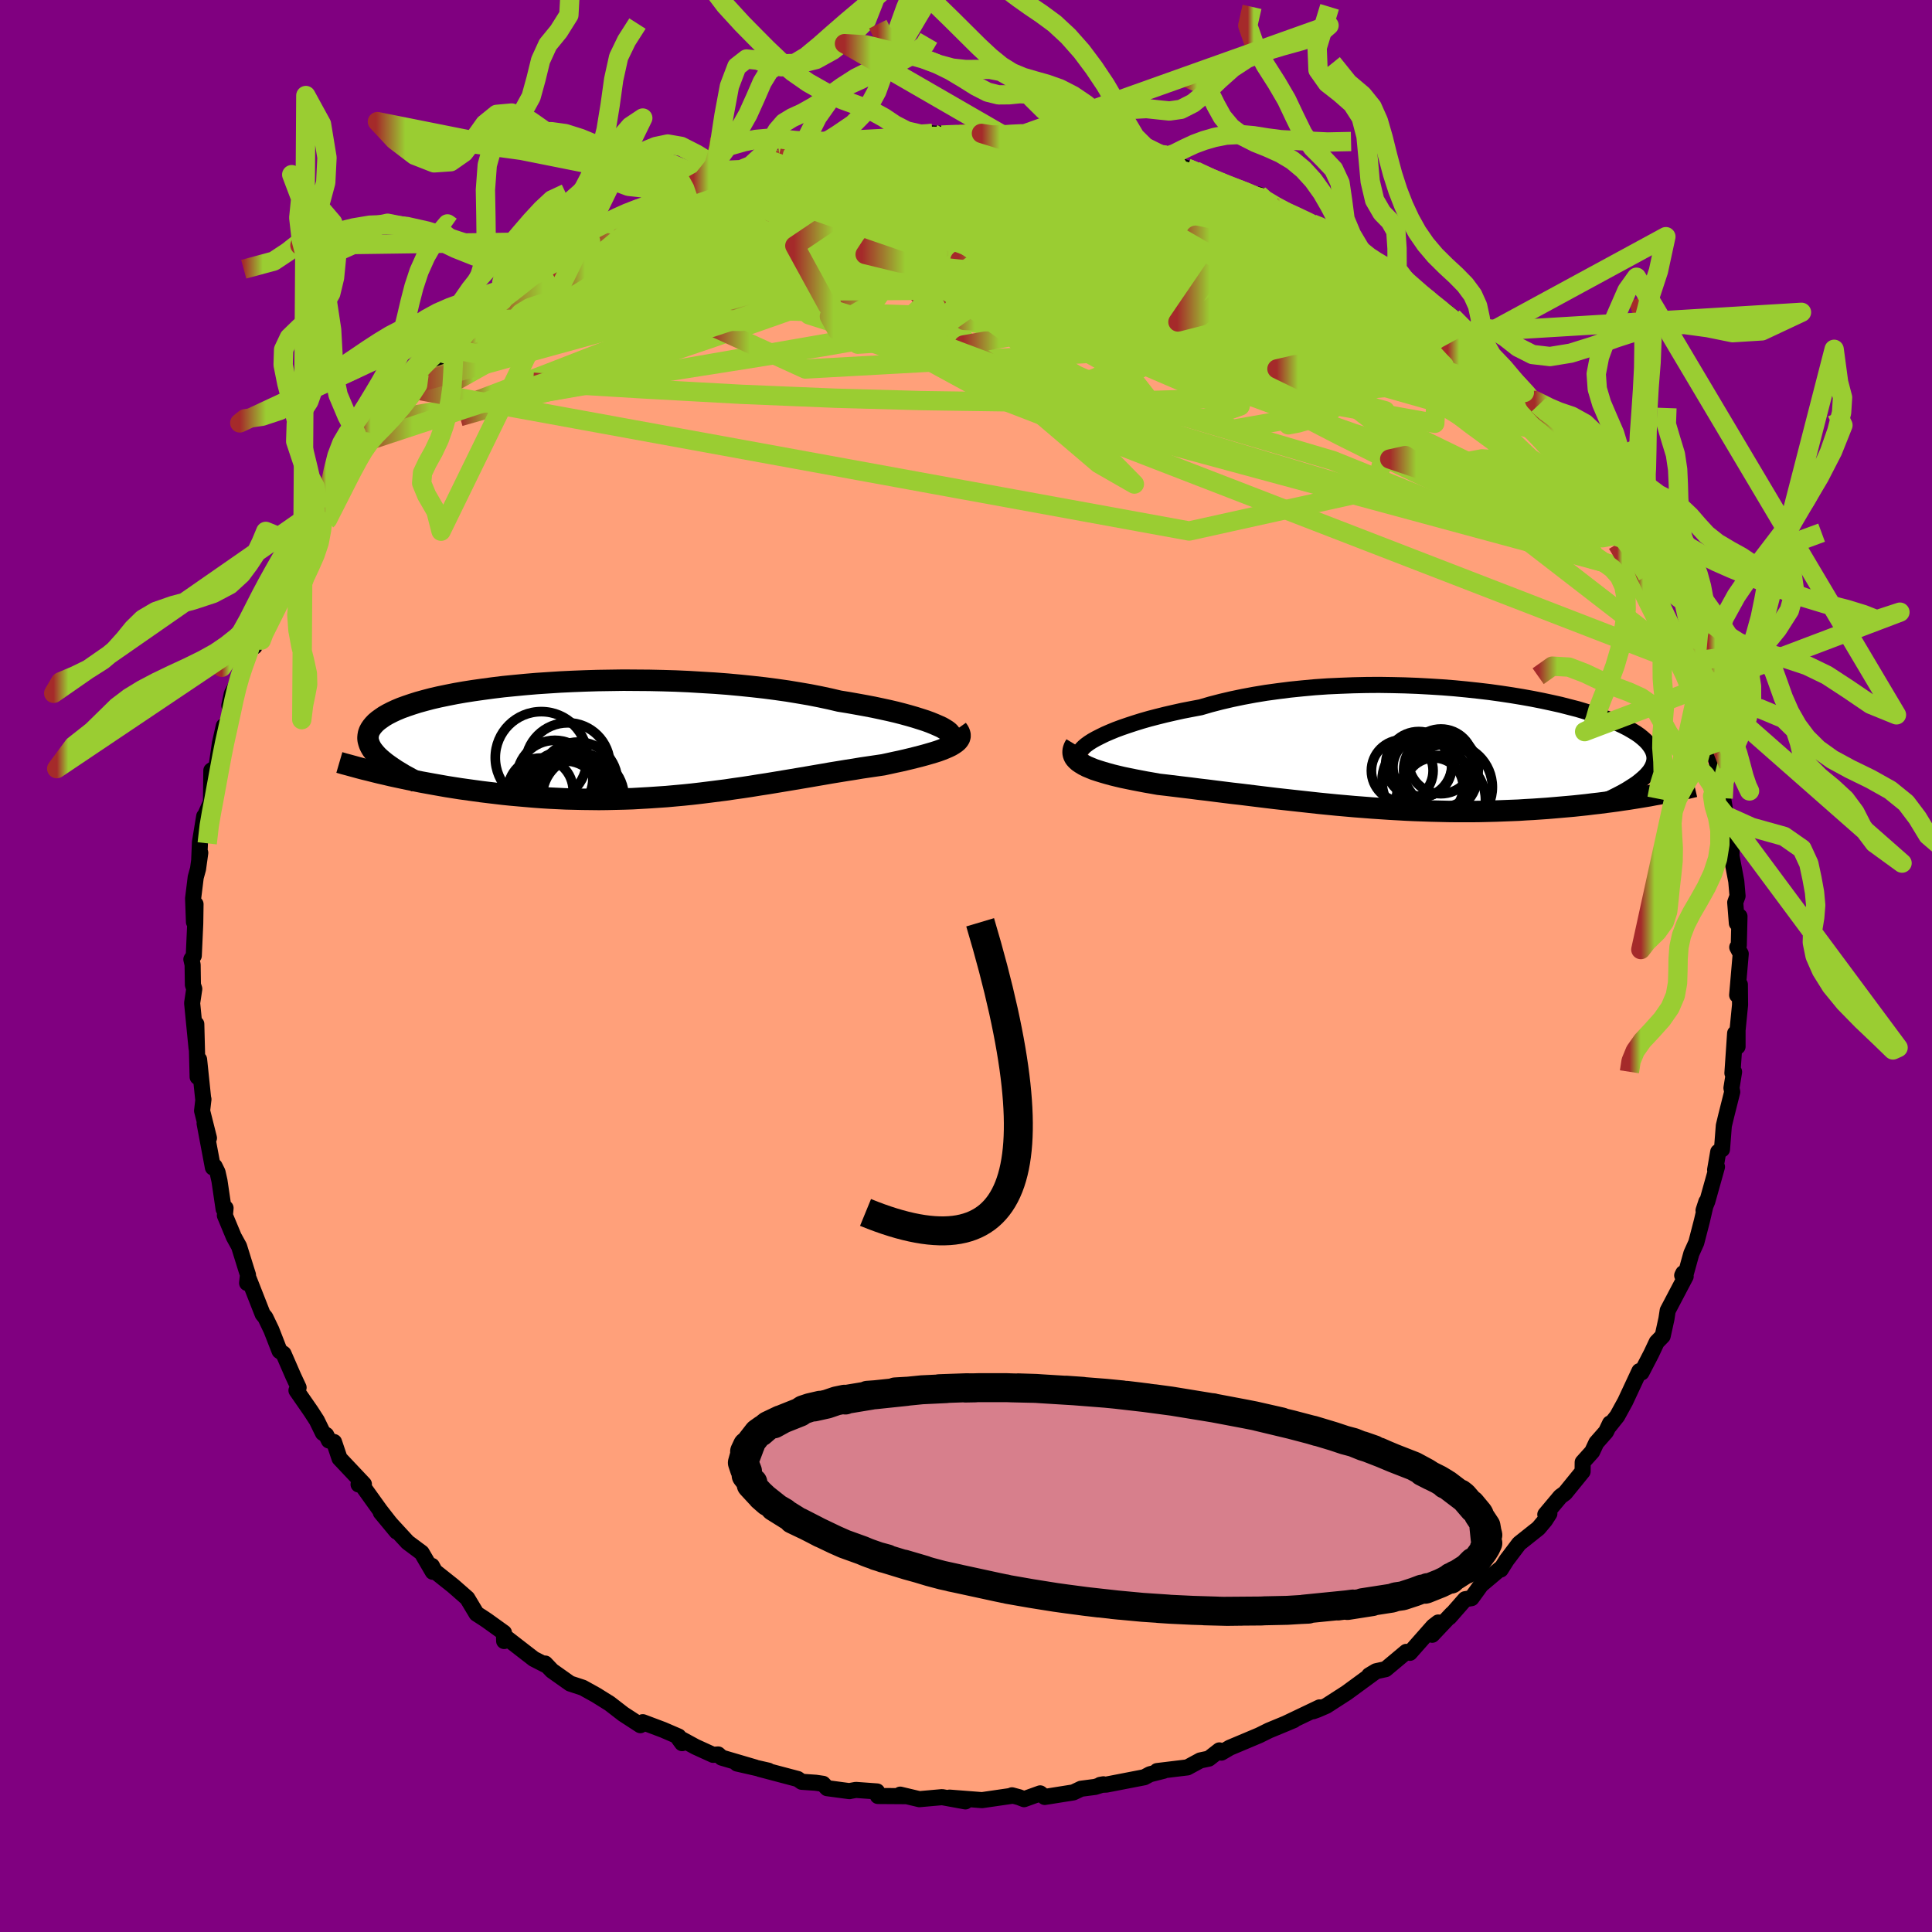 
  <svg viewBox="-100 -100 200 200" xmlns="http://www.w3.org/2000/svg" width="500" height="500" id="face-svg">
    <defs>
      <clipPath id="leftEyeClipPath">
        <polyline points="33.98,-1.39 33.59,-1.56 33.15,-1.74 32.66,-1.92 32.13,-2.09 31.56,-2.27 30.94,-2.45 30.28,-2.63 29.58,-2.81 28.85,-2.98 28.07,-3.15 27.27,-3.32 26.43,-3.48 25.55,-3.64 24.65,-3.8 23.72,-3.95 22.74,-4.18 21.71,-4.4 20.64,-4.61 19.53,-4.8 18.38,-4.99 17.19,-5.16 15.96,-5.32 14.71,-5.46 13.44,-5.59 12.14,-5.71 10.82,-5.81 9.48,-5.89 8.14,-5.97 6.79,-6.03 5.43,-6.07 4.07,-6.1 2.72,-6.11 1.37,-6.12 0.03,-6.1 -1.29,-6.08 -2.6,-6.04 -3.89,-5.99 -5.15,-5.93 -6.39,-5.85 -7.6,-5.77 -8.78,-5.67 -9.93,-5.56 -11.04,-5.45 -12.11,-5.32 -13.15,-5.18 -14.14,-5.04 -15.1,-4.89 -16.01,-4.73 -16.87,-4.56 -17.69,-4.39 -18.47,-4.21 -19.19,-4.02 -19.88,-3.83 -20.51,-3.63 -21.1,-3.43 -21.65,-3.23 -22.15,-3.02 -22.6,-2.81 -23.01,-2.6 -23.39,-2.38 -23.71,-2.16 -24,-1.95 -24.26,-1.73 -24.48,-1.5 -24.66,-1.28 -24.81,-1.06 -24.93,-0.83 -25.01,-0.6 -25.05,-0.37 -25.07,-0.14 -25.05,0.09 -24.99,0.32 -24.91,0.56 -24.8,0.79 -24.66,1.03 -24.48,1.27 -24.28,1.51 -24.06,1.75 -23.8,1.99 -22.69,3.77 -22.09,3.9 -21.48,4.03 -20.86,4.16 -20.22,4.29 -19.58,4.42 -18.92,4.54 -18.26,4.66 -17.58,4.78 -16.9,4.9 -16.2,5.01 -15.5,5.12 -14.78,5.22 -14.06,5.32 -13.33,5.42 -12.59,5.51 -11.83,5.6 -11.07,5.69 -10.29,5.77 -9.5,5.84 -8.7,5.91 -7.89,5.98 -7.08,6.04 -6.25,6.09 -5.42,6.13 -4.58,6.17 -3.73,6.19 -2.88,6.21 -2.02,6.22 -1.16,6.23 -0.29,6.22 0.58,6.2 1.45,6.18 2.33,6.15 3.2,6.1 4.08,6.05 4.96,5.99 5.84,5.93 6.72,5.85 7.6,5.77 8.48,5.68 9.35,5.58 10.23,5.47 11.1,5.36 11.97,5.25 12.84,5.12 13.7,5 14.56,4.87 15.42,4.73 16.27,4.6 17.12,4.46 17.96,4.32 18.8,4.18 19.63,4.04 20.46,3.9 21.27,3.76 22.09,3.62 22.89,3.48 23.69,3.35 24.48,3.22 25.26,3.1 26.03,2.97 26.78,2.86 27.53,2.75 28.27,2.64 28.87,2.51 29.46,2.38 30.03,2.26 30.59,2.13 31.13,2 31.65,1.87 32.16,1.74 32.64,1.61 33.09,1.48 33.53,1.35 33.94,1.22 34.32,1.08 34.67,0.94 34.99,0.8 35.28,0.66" />
      </clipPath>
      <clipPath id="rightEyeClipPath">
        <polyline points="-35.24,-1.24 -34.79,-1.47 -34.3,-1.71 -33.77,-1.94 -33.19,-2.18 -32.57,-2.41 -31.9,-2.64 -31.2,-2.87 -30.46,-3.1 -29.69,-3.32 -28.88,-3.53 -28.04,-3.74 -27.17,-3.94 -26.27,-4.14 -25.34,-4.32 -24.39,-4.5 -23.36,-4.8 -22.28,-5.08 -21.17,-5.34 -20.02,-5.58 -18.84,-5.8 -17.63,-6 -16.39,-6.17 -15.13,-6.33 -13.85,-6.46 -12.55,-6.58 -11.24,-6.67 -9.91,-6.73 -8.59,-6.78 -7.25,-6.81 -5.92,-6.82 -4.59,-6.8 -3.27,-6.77 -1.96,-6.72 -0.67,-6.65 0.61,-6.57 1.88,-6.47 3.12,-6.35 4.33,-6.22 5.52,-6.08 6.67,-5.92 7.8,-5.75 8.89,-5.57 9.95,-5.38 10.96,-5.18 11.94,-4.97 12.88,-4.76 13.77,-4.53 14.63,-4.31 15.43,-4.07 16.2,-3.83 16.92,-3.59 17.59,-3.34 18.22,-3.09 18.8,-2.84 19.33,-2.59 19.82,-2.34 20.27,-2.08 20.68,-1.83 21.04,-1.58 21.36,-1.32 21.64,-1.07 21.88,-0.82 22.08,-0.57 22.25,-0.32 22.39,-0.07 22.49,0.18 22.56,0.42 22.59,0.67 22.59,0.91 22.55,1.16 22.48,1.4 22.38,1.64 22.25,1.88 22.09,2.12 21.89,2.36 21.67,2.6 21.42,2.83 21.14,3.07 20.84,3.31 22.05,4.66 21.51,4.75 20.97,4.84 20.41,4.93 19.84,5.02 19.27,5.1 18.68,5.19 18.08,5.27 17.46,5.35 16.84,5.43 16.21,5.5 15.57,5.58 14.91,5.65 14.25,5.72 13.58,5.78 12.89,5.84 12.2,5.9 11.49,5.96 10.76,6.01 10.03,6.06 9.28,6.1 8.52,6.15 7.75,6.18 6.97,6.21 6.18,6.24 5.37,6.26 4.56,6.28 3.74,6.29 2.91,6.29 2.07,6.29 1.22,6.28 0.37,6.26 -0.49,6.24 -1.36,6.21 -2.23,6.18 -3.11,6.14 -3.99,6.09 -4.88,6.04 -5.78,5.98 -6.67,5.92 -7.57,5.85 -8.48,5.78 -9.38,5.7 -10.29,5.62 -11.2,5.53 -12.11,5.44 -13.02,5.34 -13.93,5.24 -14.84,5.14 -15.75,5.04 -16.65,4.94 -17.56,4.83 -18.46,4.72 -19.35,4.61 -20.24,4.5 -21.13,4.4 -22.01,4.29 -22.89,4.18 -23.75,4.07 -24.61,3.97 -25.46,3.86 -26.3,3.76 -27.12,3.66 -27.94,3.56 -28.73,3.47 -29.4,3.35 -30.04,3.24 -30.67,3.12 -31.29,3 -31.88,2.88 -32.46,2.76 -33.01,2.63 -33.54,2.5 -34.05,2.36 -34.53,2.22 -34.98,2.08 -35.41,1.94 -35.8,1.78 -36.16,1.63 -36.49,1.46" />
      </clipPath>
      <filter id="fuzzy">
        <feTurbulence id="turbulence" baseFrequency="0.05" numOctaves="3" type="noise" result="noise" />
        <feDisplacementMap in="SourceGraphic" in2="noise" scale="2" />
      </filter>
      <linearGradient id="rainbowGradient" x1="0%" y1="0%" x2="100%" y2="0%">
        <stop offset="0%" style="stop-color: rgb(165, 42, 42); stop-opacity: 1" />
        <stop offset="5.2%" style="stop-color: rgb(154, 205, 50); stop-opacity: 1" />
        <stop offset="100%" style="stop-color: rgb(154, 205, 50); stop-opacity: 1" />
      </linearGradient>
    </defs>
    <rect x="-100" y="-100" width="100%" height="100%" fill="rgb(128, 0, 128)" />
    <polyline id="faceContour" points="80.2,-1.26 79.83,3.01 80.11,1.92 80.13,4.03 79.87,6.65 79.87,8.34 79.62,6.97 79.34,11.09 79.51,10.96 79.24,12.63 79.32,13.03 78.72,15.41 78.45,16.53 78.26,18.98 77.87,19.24 77.55,21.1 77.74,20.79 76.74,24.36 76.35,25.3 76.64,24.41 76.18,26.39 75.6,28.63 75.09,29.76 74.51,31.85 74.25,31.8 74.14,32.03 74.5,32.13 72.64,35.67 72.51,36.52 72.12,38.3 71.5,38.94 70.94,40.13 69.93,42.08 69.71,41.94 68.24,45.09 67.41,46.6 66.59,47.63 66.67,47.35 66.26,48.21 65.25,49.36 64.82,50.28 63.84,51.37 63.83,52.33 62.01,54.57 61.53,54.92 59.97,56.78 60.39,56.69 59.94,57.39 59.26,58.2 57.26,59.79 55.96,61.51 55.35,62.48 55.29,62.41 53.32,64.07 52.33,65.44 51.67,65.55 50.04,67.41 50.3,67.07 48.26,69.23 48.89,67.96 48.37,68.36 45.95,71.1 45.58,71 43.44,72.79 42.52,72.99 41.74,73.43 42.44,73.01 39.41,75.23 37.3,76.59 36.4,76.98 35.93,77.15 36.6,76.75 33.14,78.4 33.93,78.07 33.1,78.42 31.36,79.14 30.35,79.64 27.31,80.92 26.44,81.43 26.23,81.2 25.14,82.05 24.25,82.24 22.92,82.96 19.78,83.34 20.46,83.31 19.04,83.67 18.46,83.98 14.54,84.74 13.89,84.77 14.23,84.71 13.37,84.98 11.91,85.17 11.11,85.55 8.15,86.02 7.68,85.65 6.01,86.25 5.5,86.05 4.76,85.85 4.69,85.91 1.66,86.35 -1.7,86.09 -0.06,86.48 -2.47,86.04 -4.83,86.25 -6.81,85.78 -6.26,85.94 -9.12,85.92 -9.21,85.45 -11.4,85.29 -12.05,85.41 -12.06,85.42 -14.38,85.11 -14.8,84.66 -15.56,84.55 -17.01,84.45 -17.42,84.16 -21.35,83.12 -20.45,83.3 -23.7,82.56 -21.82,82.97 -25.29,81.95 -25.66,81.62 -26.18,81.66 -28,80.83 -29.84,79.83 -29.39,80.45 -29.76,79.76 -31.36,79.07 -33.46,78.28 -33.71,78.59 -35.48,77.44 -36.89,76.35 -38.3,75.47 -39.67,74.71 -40.98,74.28 -42.86,72.95 -43.56,72.21 -43.46,72.39 -44.75,71.73 -47.63,69.5 -47.81,69.88 -47.83,69.02 -49.54,67.79 -49.91,67.54 -50.67,67.05 -51.63,65.45 -53.09,64.17 -54.99,62.66 -55.29,62.1 -55.2,62.71 -56.35,60.74 -57.8,59.66 -59.43,57.89 -60.58,56.57 -58.94,58.55 -60.64,56.37 -62.82,53.33 -62.88,53.67 -62.33,53.64 -64.85,50.97 -65.42,49.28 -65.95,49.12 -66.23,48.55 -66.57,48.34 -67.2,47.05 -67.8,46.12 -69.31,43.94 -69.09,43.64 -69.64,42.46 -70.65,40.14 -71.06,39.85 -71.91,37.67 -72.53,36.38 -72.81,36.04 -74.33,32.17 -74.42,32.82 -74.33,31.98 -74.53,31.35 -75.25,29.03 -75.8,28.03 -76.72,25.82 -76.65,25.06 -76.85,25.16 -77.28,22.24 -77.48,21.35 -77.78,20.74 -77.96,20.86 -78.82,16.29 -78.37,17.81 -79.08,14.99 -78.94,13.79 -78.95,13.91 -79.39,9.68 -79.54,11.49 -79.68,6.01 -79.65,8.52 -80.11,3.84 -79.89,2.37 -80.03,1.95 -80.06,-0.13 -80.19,-0.69 -79.94,-1.07 -79.79,-4.38 -79.76,-6.4 -79.92,-4.55 -80.01,-6.99 -79.74,-9.18 -79.5,-10.05 -79.27,-11.72 -79.38,-10.91 -79.3,-12.82 -78.86,-15.5 -78.75,-15.63 -78.16,-16.96 -78.12,-20.24 -77.59,-20.59 -77.23,-23.08 -76.83,-24.84 -76.64,-23.95 -76.06,-26.48 -76.26,-26.96 -76,-28.19 -75,-30.11 -75.02,-31.17 -74.52,-31.47 -73.73,-34.13 -73.65,-33.07 -73.71,-34.36 -71.85,-37.78 -71.58,-38.51 -70.68,-40.72 -70.63,-39.93 -70.04,-41.36 -68.97,-43.75 -69.49,-43.77 -67.4,-47.03 -67.22,-46.32 -66.95,-47.36 -65.64,-49.09 -65.47,-49.65 -65.67,-49.65 -63.59,-52.67 -62.1,-54.26 -62.06,-54.67 -62.72,-54.1 -61.15,-55.49 -60.18,-56.49 -59.55,-57.45 -57.35,-59.72 -56.72,-60.38 -56.62,-61.27 -56.31,-61.75 -53.96,-63.38 -54.18,-63.6 -53.75,-63.94 -52.34,-65.38 -49.98,-66.97 -50.62,-66.74 -48,-68.86 -47.71,-68.99 -47.8,-68.66 -45.84,-70.17 -45.7,-70.97 -44.25,-72.04 -43.54,-72.88 -40.36,-74.37 -40.9,-74.2 -38.86,-75.03 -38.11,-75.76 -36.29,-76.71 -37.3,-76.2 -35.7,-77.29 -34.15,-77.87 -32.25,-78.52 -31.96,-78.66 -30.38,-79.69 -29.84,-80.08 -28.2,-80.88 -27.26,-81.07 -25.63,-81.61 -25.3,-81.59 -22.87,-82.46 -22.27,-82.86 -20.36,-83.41 -19.4,-83.68 -19.25,-83.66 -17.17,-84 -17.96,-83.94 -16.43,-84.13 -15.04,-84.78 -12.63,-84.72 -11.2,-85.04 -8.29,-85.74 -8.02,-85.6 -8.38,-85.5 -6.82,-85.66 -4.25,-85.86 -3.48,-86.19 -3.45,-86.17 -0.74,-86.13 1.61,-86.09 1.6,-86.19 2.83,-85.88 3.66,-85.91 5.14,-85.83 6.09,-86.1 5.92,-86.09 8.49,-85.86 10.9,-85.14 11.41,-85.1 12.63,-85.29 15.02,-84.86 15.03,-84.47 17.76,-83.73 17.65,-83.71 19.03,-83.62 21.76,-83.01 20.56,-83.34 22.87,-82.59 23.18,-82.51 24.42,-81.87 23.74,-82.31 25.57,-81.38 26.65,-80.97 30.18,-79.61 30.31,-79.85 30.64,-79.37 31.88,-78.59 33.83,-77.83 35.88,-76.82 37.06,-76.4 36.94,-76.29 38.05,-76.11 39.11,-75.1 40.98,-73.91 42.28,-72.81 41.97,-73.13 43.31,-72.43 44.02,-71.39 45.44,-71.06 47.59,-69.2 48.23,-68.43 49.56,-67.85 50.38,-67.16 51.81,-65.57 52.23,-65.59 51.89,-65.79 53.29,-63.76 53.99,-63.55 55.68,-61.9 57.8,-59.37 57.48,-59.89 59.27,-58.08 58.86,-58.55 60.26,-56.34 60.27,-57.12 60.7,-56.02 61.55,-54.74 64.15,-51.67 64.32,-51.2 64.95,-50.81 66.05,-48.38 66.67,-47.38 66.79,-47.45 68.41,-44.11 68.6,-44.47 69,-43.87 69.04,-43.13 70.53,-40.43 70.33,-40.61 71.23,-39.14 72.26,-36.6 71.67,-37.91 72.29,-36.36 73.15,-34.62 74.1,-32.14 74.98,-30.46 74.84,-31.09 75.15,-29.78 75.56,-27.76 75.62,-28.65 75.91,-27 76.83,-24.45 77.48,-22.01 77.85,-21.01 77.64,-21.36 78.3,-18.98 78.38,-17.37 78.35,-17.5 78.68,-15.55 78.89,-13.55 79.27,-12.7 79.24,-11.4 79.74,-8.76 79.87,-7.25 79.63,-6.58 79.8,-4.43 80.07,-5.14 80,-2.16 79.84,-1.94 80.2,-1.26 79.83,3.01" fill="rgb(255, 160, 122)" stroke="black" stroke-width="1.667" stroke-linejoin="round" filter="url(#fuzzy)" />
    <g transform="translate(48.68 -22.28)">
      <polyline id="rightCountour" points="-35.24,-1.24 -34.79,-1.47 -34.3,-1.71 -33.77,-1.94 -33.19,-2.18 -32.57,-2.41 -31.9,-2.64 -31.2,-2.87 -30.46,-3.1 -29.69,-3.32 -28.88,-3.53 -28.04,-3.74 -27.17,-3.94 -26.27,-4.14 -25.34,-4.32 -24.39,-4.5 -23.36,-4.8 -22.28,-5.08 -21.17,-5.34 -20.02,-5.58 -18.84,-5.8 -17.63,-6 -16.39,-6.17 -15.13,-6.33 -13.85,-6.46 -12.55,-6.58 -11.24,-6.67 -9.91,-6.73 -8.59,-6.78 -7.25,-6.81 -5.92,-6.82 -4.59,-6.8 -3.27,-6.77 -1.96,-6.72 -0.67,-6.65 0.61,-6.57 1.88,-6.47 3.12,-6.35 4.33,-6.22 5.52,-6.08 6.67,-5.92 7.8,-5.75 8.89,-5.57 9.95,-5.38 10.96,-5.18 11.94,-4.97 12.88,-4.76 13.77,-4.53 14.63,-4.31 15.43,-4.07 16.2,-3.83 16.92,-3.59 17.59,-3.34 18.22,-3.09 18.8,-2.84 19.33,-2.59 19.82,-2.34 20.27,-2.08 20.68,-1.83 21.04,-1.58 21.36,-1.32 21.64,-1.07 21.88,-0.82 22.08,-0.57 22.25,-0.32 22.39,-0.07 22.49,0.18 22.56,0.42 22.59,0.67 22.59,0.91 22.55,1.16 22.48,1.4 22.38,1.64 22.25,1.88 22.09,2.12 21.89,2.36 21.67,2.6 21.42,2.83 21.14,3.07 20.84,3.31 22.05,4.66 21.51,4.75 20.97,4.84 20.41,4.93 19.84,5.02 19.27,5.1 18.68,5.19 18.08,5.27 17.46,5.35 16.84,5.43 16.21,5.5 15.57,5.58 14.91,5.65 14.25,5.72 13.58,5.78 12.89,5.84 12.2,5.9 11.49,5.96 10.76,6.01 10.03,6.06 9.28,6.1 8.52,6.15 7.75,6.18 6.97,6.21 6.18,6.24 5.37,6.26 4.56,6.28 3.74,6.29 2.91,6.29 2.07,6.29 1.22,6.28 0.37,6.26 -0.49,6.24 -1.36,6.21 -2.23,6.18 -3.11,6.14 -3.99,6.09 -4.88,6.04 -5.78,5.98 -6.67,5.92 -7.57,5.85 -8.48,5.78 -9.38,5.7 -10.29,5.62 -11.2,5.53 -12.11,5.44 -13.02,5.34 -13.93,5.24 -14.84,5.14 -15.75,5.04 -16.65,4.94 -17.56,4.83 -18.46,4.72 -19.35,4.61 -20.24,4.5 -21.13,4.4 -22.01,4.29 -22.89,4.18 -23.75,4.07 -24.61,3.97 -25.46,3.86 -26.3,3.76 -27.12,3.66 -27.94,3.56 -28.73,3.47 -29.4,3.35 -30.04,3.24 -30.67,3.12 -31.29,3 -31.88,2.88 -32.46,2.76 -33.01,2.63 -33.54,2.5 -34.05,2.36 -34.53,2.22 -34.98,2.08 -35.41,1.94 -35.8,1.78 -36.16,1.63 -36.49,1.46" fill="white" stroke="white" stroke-width="0" stroke-linejoin="round" filter="url(#fuzzy)" />
    </g>
    <g transform="translate(-36.84 -23.47)">
      <polyline id="leftCountour" points="33.98,-1.39 33.59,-1.56 33.15,-1.74 32.66,-1.92 32.13,-2.09 31.56,-2.27 30.94,-2.45 30.28,-2.63 29.58,-2.81 28.85,-2.98 28.07,-3.15 27.27,-3.32 26.43,-3.48 25.55,-3.64 24.65,-3.8 23.72,-3.95 22.74,-4.18 21.71,-4.4 20.64,-4.61 19.53,-4.8 18.38,-4.99 17.19,-5.16 15.96,-5.32 14.71,-5.46 13.44,-5.59 12.14,-5.71 10.82,-5.81 9.48,-5.89 8.14,-5.97 6.79,-6.03 5.43,-6.07 4.07,-6.1 2.72,-6.11 1.37,-6.12 0.03,-6.1 -1.29,-6.08 -2.6,-6.04 -3.89,-5.99 -5.15,-5.93 -6.39,-5.85 -7.6,-5.77 -8.78,-5.67 -9.93,-5.56 -11.04,-5.45 -12.11,-5.32 -13.15,-5.18 -14.14,-5.04 -15.1,-4.89 -16.01,-4.73 -16.87,-4.56 -17.69,-4.39 -18.47,-4.21 -19.19,-4.02 -19.88,-3.83 -20.51,-3.63 -21.1,-3.43 -21.65,-3.23 -22.15,-3.02 -22.6,-2.81 -23.01,-2.6 -23.39,-2.38 -23.71,-2.16 -24,-1.95 -24.26,-1.73 -24.48,-1.5 -24.66,-1.28 -24.81,-1.06 -24.93,-0.83 -25.01,-0.6 -25.05,-0.37 -25.07,-0.14 -25.05,0.09 -24.99,0.32 -24.91,0.56 -24.8,0.79 -24.66,1.03 -24.48,1.27 -24.28,1.51 -24.06,1.75 -23.8,1.99 -22.69,3.77 -22.09,3.9 -21.48,4.03 -20.86,4.16 -20.22,4.29 -19.58,4.42 -18.92,4.54 -18.26,4.66 -17.58,4.78 -16.9,4.9 -16.2,5.01 -15.5,5.12 -14.78,5.22 -14.06,5.32 -13.33,5.42 -12.59,5.51 -11.83,5.6 -11.07,5.69 -10.29,5.77 -9.5,5.84 -8.7,5.91 -7.89,5.98 -7.08,6.04 -6.25,6.09 -5.42,6.13 -4.58,6.17 -3.73,6.19 -2.88,6.21 -2.02,6.22 -1.16,6.23 -0.29,6.22 0.58,6.2 1.45,6.18 2.33,6.15 3.2,6.1 4.08,6.05 4.96,5.99 5.84,5.93 6.72,5.85 7.6,5.77 8.48,5.68 9.35,5.58 10.23,5.47 11.1,5.36 11.97,5.25 12.84,5.12 13.7,5 14.56,4.87 15.42,4.73 16.27,4.6 17.12,4.46 17.96,4.32 18.8,4.18 19.63,4.04 20.46,3.9 21.27,3.76 22.09,3.62 22.89,3.48 23.69,3.35 24.48,3.22 25.26,3.1 26.03,2.97 26.78,2.86 27.53,2.75 28.27,2.64 28.87,2.51 29.46,2.38 30.03,2.26 30.59,2.13 31.13,2 31.65,1.87 32.16,1.74 32.64,1.61 33.09,1.48 33.53,1.35 33.94,1.22 34.32,1.08 34.67,0.94 34.99,0.8 35.28,0.66" fill="white" stroke="white" stroke-width="0" stroke-linejoin="round" filter="url(#fuzzy)" />
    </g>
    <g transform="translate(48.68 -22.28)">
      <polyline id="rightUpper" points="-36.73,0.56 -36.84,0.44 -36.89,0.31 -36.88,0.16 -36.81,0 -36.69,-0.19 -36.5,-0.38 -36.27,-0.58 -35.97,-0.8 -35.63,-1.02 -35.24,-1.24 -34.79,-1.47 -34.3,-1.71 -33.77,-1.94 -33.19,-2.18 -32.57,-2.41 -31.9,-2.64 -31.2,-2.87 -30.46,-3.1 -29.69,-3.32 -28.88,-3.53 -28.04,-3.74 -27.17,-3.94 -26.27,-4.14 -25.34,-4.32 -24.39,-4.5 -23.36,-4.8 -22.28,-5.08 -21.17,-5.34 -20.02,-5.58 -18.84,-5.8 -17.63,-6 -16.39,-6.17 -15.13,-6.33 -13.85,-6.46 -12.55,-6.58 -11.24,-6.67 -9.91,-6.73 -8.59,-6.78 -7.25,-6.81 -5.92,-6.82 -4.59,-6.8 -3.27,-6.77 -1.96,-6.72 -0.67,-6.65 0.61,-6.57 1.88,-6.47 3.12,-6.35 4.33,-6.22 5.52,-6.08 6.67,-5.92 7.8,-5.75 8.89,-5.57 9.95,-5.38 10.96,-5.18 11.94,-4.97 12.88,-4.76 13.77,-4.53 14.63,-4.31 15.43,-4.07 16.2,-3.83 16.92,-3.59 17.59,-3.34 18.22,-3.09 18.8,-2.84 19.33,-2.59 19.82,-2.34 20.27,-2.08 20.68,-1.83 21.04,-1.58 21.36,-1.32 21.64,-1.07 21.88,-0.82 22.08,-0.57 22.25,-0.32 22.39,-0.07 22.49,0.18 22.56,0.42 22.59,0.67 22.59,0.91 22.55,1.16 22.48,1.4 22.38,1.64 22.25,1.88 22.09,2.12 21.89,2.36 21.67,2.6 21.42,2.83 21.14,3.07 20.84,3.31 20.51,3.54 20.15,3.77 19.77,4.01 19.37,4.24 18.94,4.47 18.49,4.7 18.02,4.93 17.52,5.16 17.01,5.38 16.48,5.61" fill="none" stroke="black" stroke-width="1.667" stroke-linejoin="round" filter="url(#fuzzy)" />
      <polyline id="rightLower" points="-37.33,-0.62 -37.48,-0.37 -37.57,-0.12 -37.6,0.11 -37.58,0.33 -37.51,0.54 -37.4,0.74 -37.23,0.93 -37.02,1.12 -36.77,1.29 -36.49,1.46 -36.16,1.63 -35.8,1.78 -35.41,1.94 -34.98,2.08 -34.53,2.22 -34.05,2.36 -33.54,2.5 -33.01,2.63 -32.46,2.76 -31.88,2.88 -31.29,3 -30.67,3.12 -30.04,3.24 -29.4,3.35 -28.73,3.47 -27.94,3.56 -27.12,3.66 -26.3,3.76 -25.46,3.86 -24.61,3.97 -23.75,4.07 -22.89,4.18 -22.01,4.29 -21.13,4.4 -20.24,4.5 -19.35,4.61 -18.46,4.72 -17.56,4.83 -16.65,4.94 -15.75,5.04 -14.84,5.14 -13.93,5.24 -13.02,5.34 -12.11,5.44 -11.2,5.53 -10.29,5.62 -9.38,5.7 -8.48,5.78 -7.57,5.85 -6.67,5.92 -5.78,5.98 -4.88,6.04 -3.99,6.09 -3.11,6.14 -2.23,6.18 -1.36,6.21 -0.49,6.24 0.37,6.26 1.22,6.28 2.07,6.29 2.91,6.29 3.74,6.29 4.56,6.28 5.37,6.26 6.18,6.24 6.97,6.21 7.75,6.18 8.52,6.15 9.28,6.1 10.03,6.06 10.76,6.01 11.49,5.96 12.2,5.9 12.89,5.84 13.58,5.78 14.25,5.72 14.91,5.65 15.57,5.58 16.21,5.5 16.84,5.43 17.46,5.35 18.08,5.27 18.68,5.19 19.27,5.1 19.84,5.02 20.41,4.93 20.97,4.84 21.51,4.75 22.05,4.66 22.57,4.56 23.08,4.47 23.58,4.37 24.06,4.28 24.54,4.18 25,4.09 25.46,3.99 25.9,3.9 26.33,3.8 26.75,3.7" fill="none" stroke="black" stroke-width="2.222" stroke-linejoin="round" filter="url(#fuzzy)" />
      <circle r="3.758" cx="0.495" cy="2.621" stroke="black" fill="none" stroke-width="1.0" filter="url(#fuzzy)" clip-path="url(#rightEyeClipPath)" /><circle r="3.042" cx="-1.44" cy="1.696" stroke="black" fill="none" stroke-width="1.0" filter="url(#fuzzy)" clip-path="url(#rightEyeClipPath)" /><circle r="3.194" cx="-3.52" cy="2.061" stroke="black" fill="none" stroke-width="1.0" filter="url(#fuzzy)" clip-path="url(#rightEyeClipPath)" /><circle r="4.434" cx="-1.18" cy="3.121" stroke="black" fill="none" stroke-width="1.0" filter="url(#fuzzy)" clip-path="url(#rightEyeClipPath)" /><circle r="3.426" cx="-1.81" cy="1.436" stroke="black" fill="none" stroke-width="1.0" filter="url(#fuzzy)" clip-path="url(#rightEyeClipPath)" /><circle r="3.35" cx="0.485" cy="1.096" stroke="black" fill="none" stroke-width="1.0" filter="url(#fuzzy)" clip-path="url(#rightEyeClipPath)" /><circle r="3.862" cx="0.485" cy="2.001" stroke="black" fill="none" stroke-width="1.0" filter="url(#fuzzy)" clip-path="url(#rightEyeClipPath)" /><circle r="4.508" cx="1.3" cy="3.766" stroke="black" fill="none" stroke-width="1.0" filter="url(#fuzzy)" clip-path="url(#rightEyeClipPath)" /><circle r="4.61" cx="0.485" cy="5.086" stroke="black" fill="none" stroke-width="1.0" filter="url(#fuzzy)" clip-path="url(#rightEyeClipPath)" /><circle r="3.038" cx="-0.24" cy="3.776" stroke="black" fill="none" stroke-width="1.0" filter="url(#fuzzy)" clip-path="url(#rightEyeClipPath)" />
      </g>
    <g transform="translate(-36.84 -23.47)">
      <polyline id="leftUpper" points="35.02,-0.08 35.16,-0.16 35.26,-0.26 35.29,-0.37 35.26,-0.49 35.18,-0.62 35.05,-0.76 34.86,-0.91 34.62,-1.06 34.33,-1.23 33.98,-1.39 33.59,-1.56 33.15,-1.74 32.66,-1.92 32.13,-2.09 31.56,-2.27 30.94,-2.45 30.28,-2.63 29.58,-2.81 28.85,-2.98 28.07,-3.15 27.27,-3.32 26.43,-3.48 25.55,-3.64 24.65,-3.8 23.72,-3.95 22.74,-4.18 21.71,-4.4 20.64,-4.61 19.53,-4.8 18.38,-4.99 17.19,-5.16 15.96,-5.32 14.71,-5.46 13.44,-5.59 12.14,-5.71 10.82,-5.81 9.48,-5.89 8.14,-5.97 6.79,-6.03 5.43,-6.07 4.07,-6.1 2.72,-6.11 1.37,-6.12 0.03,-6.1 -1.29,-6.08 -2.6,-6.04 -3.89,-5.99 -5.15,-5.93 -6.39,-5.85 -7.6,-5.77 -8.78,-5.67 -9.93,-5.56 -11.04,-5.45 -12.11,-5.32 -13.15,-5.18 -14.14,-5.04 -15.1,-4.89 -16.01,-4.73 -16.87,-4.56 -17.69,-4.39 -18.47,-4.21 -19.19,-4.02 -19.88,-3.83 -20.51,-3.63 -21.1,-3.43 -21.65,-3.23 -22.15,-3.02 -22.6,-2.81 -23.01,-2.6 -23.39,-2.38 -23.71,-2.16 -24,-1.95 -24.26,-1.73 -24.48,-1.5 -24.66,-1.28 -24.81,-1.06 -24.93,-0.83 -25.01,-0.6 -25.05,-0.37 -25.07,-0.14 -25.05,0.09 -24.99,0.32 -24.91,0.56 -24.8,0.79 -24.66,1.03 -24.48,1.27 -24.28,1.51 -24.06,1.75 -23.8,1.99 -23.52,2.23 -23.22,2.47 -22.89,2.71 -22.54,2.95 -22.17,3.2 -21.77,3.44 -21.36,3.69 -20.92,3.93 -20.47,4.18 -20,4.42" fill="none" stroke="black" stroke-width="2.222" stroke-linejoin="round" filter="url(#fuzzy)" />
      <polyline id="leftLower" points="35.92,-1.06 36.07,-0.85 36.17,-0.66 36.22,-0.47 36.22,-0.29 36.17,-0.12 36.07,0.05 35.93,0.21 35.75,0.36 35.53,0.51 35.28,0.66 34.99,0.8 34.67,0.94 34.32,1.08 33.94,1.22 33.53,1.35 33.09,1.48 32.64,1.61 32.16,1.74 31.65,1.87 31.13,2 30.59,2.13 30.03,2.26 29.46,2.38 28.87,2.51 28.27,2.64 27.53,2.75 26.78,2.86 26.03,2.97 25.26,3.1 24.48,3.22 23.69,3.35 22.89,3.48 22.09,3.62 21.27,3.76 20.46,3.9 19.63,4.04 18.8,4.18 17.96,4.32 17.12,4.46 16.27,4.6 15.42,4.73 14.56,4.87 13.7,5 12.84,5.12 11.97,5.25 11.1,5.36 10.23,5.47 9.35,5.58 8.48,5.68 7.6,5.77 6.72,5.85 5.84,5.93 4.96,5.99 4.08,6.05 3.2,6.1 2.33,6.15 1.45,6.18 0.58,6.2 -0.29,6.22 -1.16,6.23 -2.02,6.22 -2.88,6.21 -3.73,6.19 -4.58,6.17 -5.42,6.13 -6.25,6.09 -7.08,6.04 -7.89,5.98 -8.7,5.91 -9.5,5.84 -10.29,5.77 -11.07,5.69 -11.83,5.6 -12.59,5.51 -13.33,5.42 -14.06,5.32 -14.78,5.22 -15.5,5.12 -16.2,5.01 -16.9,4.9 -17.58,4.78 -18.26,4.66 -18.92,4.54 -19.58,4.42 -20.22,4.29 -20.86,4.16 -21.48,4.03 -22.09,3.9 -22.69,3.77 -23.28,3.63 -23.85,3.5 -24.42,3.36 -24.97,3.22 -25.51,3.09 -26.04,2.95 -26.55,2.81 -27.06,2.67 -27.55,2.54 -28.03,2.4" fill="none" stroke="black" stroke-width="2.222" stroke-linejoin="round" filter="url(#fuzzy)" />
      <circle r="3.678" cx="-4.665" cy="5.916" stroke="black" fill="none" stroke-width="1.0" filter="url(#fuzzy)" clip-path="url(#leftEyeClipPath)" /><circle r="4.072" cx="-3.305" cy="4.361" stroke="black" fill="none" stroke-width="1.0" filter="url(#fuzzy)" clip-path="url(#leftEyeClipPath)" /><circle r="4.812" cx="-4.315" cy="5.926" stroke="black" fill="none" stroke-width="1.0" filter="url(#fuzzy)" clip-path="url(#leftEyeClipPath)" /><circle r="3.938" cx="-5.72" cy="4.046" stroke="black" fill="none" stroke-width="1.0" filter="url(#fuzzy)" clip-path="url(#leftEyeClipPath)" /><circle r="4.764" cx="-7.125" cy="1.901" stroke="black" fill="none" stroke-width="1.0" filter="url(#fuzzy)" clip-path="url(#leftEyeClipPath)" /><circle r="4.386" cx="-4.395" cy="2.681" stroke="black" fill="none" stroke-width="1.0" filter="url(#fuzzy)" clip-path="url(#leftEyeClipPath)" /><circle r="4.236" cx="-2.79" cy="5.971" stroke="black" fill="none" stroke-width="1.0" filter="url(#fuzzy)" clip-path="url(#leftEyeClipPath)" /><circle r="3.382" cx="-7.21" cy="5.326" stroke="black" fill="none" stroke-width="1.0" filter="url(#fuzzy)" clip-path="url(#leftEyeClipPath)" /><circle r="3.466" cx="-3.955" cy="4.906" stroke="black" fill="none" stroke-width="1.0" filter="url(#fuzzy)" clip-path="url(#leftEyeClipPath)" /><circle r="4.126" cx="-3.235" cy="5.541" stroke="black" fill="none" stroke-width="1.0" filter="url(#fuzzy)" clip-path="url(#leftEyeClipPath)" />
    </g>
    <g id="hairs">
      <polyline points="47.59,-69.2 48.3,-68.55 48.97,-67.98 49.38,-67.5 49.43,-67.16 49.1,-66.96 48.46,-66.87 47.56,-66.84 46.38,-66.87 44.88,-67.03 42.96,-67.39 40.53,-68.01 37.53,-68.92 33.9,-70.13 29.64,-71.61 24.76,-73.33 19.3,-75.24 13.24,-77.33 6.54,-79.65 -0.74,-82.35" fill="none" stroke="url(#rainbowGradient)" stroke-width="2" stroke-linejoin="round" filter="url(#fuzzy)" /><polyline points="-25.63,-81.61 -24.57,-81.82 -22.73,-82.19 -20.58,-82.52 -18.22,-82.75 -15.73,-82.87 -13.1,-82.9 -10.33,-82.89 -7.4,-82.87 -4.27,-82.86 -0.98,-82.86 2.41,-82.89 5.76,-82.92 8.91,-82.96 11.83,-82.98 14.59,-82.96 17.35,-82.88 20.15,-82.76" fill="none" stroke="url(#rainbowGradient)" stroke-width="2" stroke-linejoin="round" filter="url(#fuzzy)" /><polyline points="64.32,-51.2 64.94,-50.36 65.42,-49.37 65.63,-48.62 65.56,-48.16 65.19,-48.02 64.48,-48.21 63.41,-48.7 61.97,-49.49 60.15,-50.59 57.94,-52.01 55.34,-53.81 52.33,-56.01 48.9,-58.63 45.02,-61.65 40.65,-65.08 35.72,-68.94 30.15,-73.32 23.98,-78.29" fill="none" stroke="url(#rainbowGradient)" stroke-width="2" stroke-linejoin="round" filter="url(#fuzzy)" /><polyline points="5.14,-85.83 6.03,-85.9 7.46,-85.62 9.44,-85.09 11.7,-84.42 14.08,-83.65 16.52,-82.81 19,-81.91 21.48,-80.96 23.95,-79.99 26.41,-79.02 28.83,-78.04 31.2,-77.08 33.45,-76.13 35.55,-75.24 37.44,-74.42 39.08,-73.72 40.46,-73.18 41.55,-72.79 42.43,-72.53" fill="none" stroke="url(#rainbowGradient)" stroke-width="2" stroke-linejoin="round" filter="url(#fuzzy)" /><polyline points="5.92,-86.09 8.01,-85.73 9.28,-85.29 9.88,-84.83 9.96,-84.28 9.56,-83.58 8.65,-82.71 7.19,-81.69 5.15,-80.54 2.52,-79.25 -0.74,-77.82 -4.66,-76.22 -9.24,-74.42 -14.52,-72.41 -20.52,-70.13 -27.27,-67.55 -34.8,-64.64 -43.13,-61.4 -52.31,-57.9" fill="none" stroke="url(#rainbowGradient)" stroke-width="2" stroke-linejoin="round" filter="url(#fuzzy)" /><polyline points="-0.74,-86.13 0.9,-86.09 2.13,-85.97 3.41,-85.82 4.82,-85.65 6.34,-85.47 7.94,-85.27 9.63,-85.04 11.37,-84.77 13.1,-84.49 14.72,-84.21 16.19,-83.95 17.48,-83.72 18.57,-83.52 19.47,-83.34 20.14,-83.22 20.56,-83.17 20.66,-83.18 20.37,-83.26 19.65,-83.4 18.6,-83.57" fill="none" stroke="url(#rainbowGradient)" stroke-width="2" stroke-linejoin="round" filter="url(#fuzzy)" /><polyline points="15.03,-84.47 16.67,-83.96 17.38,-83.58 17.64,-83.18 17.44,-82.68 16.74,-82.08 15.5,-81.34 13.75,-80.46 11.49,-79.44 8.77,-78.26 5.6,-76.92 1.94,-75.4 -2.26,-73.72 -7.12,-71.87 -12.69,-69.83 -19.04,-67.56 -26.17,-65.06 -34.12,-62.37 -42.9,-59.57 -52.4,-56.87" fill="none" stroke="url(#rainbowGradient)" stroke-width="2" stroke-linejoin="round" filter="url(#fuzzy)" /><polyline points="22.87,-82.59 23.34,-82.4 23.9,-82.16 24.57,-81.87 25.41,-81.51 26.29,-81.13 27.02,-80.79 27.47,-80.53 27.57,-80.36 27.32,-80.28 26.69,-80.31 25.6,-80.47 23.98,-80.8 21.77,-81.32 19.02,-81.97 15.78,-82.74 12.08,-83.58 7.79,-84.6" fill="none" stroke="url(#rainbowGradient)" stroke-width="2" stroke-linejoin="round" filter="url(#fuzzy)" /><polyline points="22.87,-82.59 23.46,-82.33 24.37,-81.87 25.64,-81.24 27.31,-80.43 29.28,-79.48 31.34,-78.49 33.33,-77.51 35.16,-76.58 36.82,-75.73 38.29,-74.98 39.5,-74.39 40.39,-73.98 40.96,-73.73 41.26,-73.6 41.37,-73.56" fill="none" stroke="url(#rainbowGradient)" stroke-width="2" stroke-linejoin="round" filter="url(#fuzzy)" /><polyline points="-34.15,-77.87 -32.74,-78.4 -31.59,-78.95 -30.42,-79.54 -29.21,-80.13 -27.97,-80.68 -26.75,-81.16 -25.6,-81.58 -24.56,-81.94 -23.69,-82.24 -23.04,-82.45 -22.67,-82.57 -22.62,-82.56 -22.9,-82.41 -23.53,-82.13 -24.49,-81.69 -25.77,-81.11 -27.38,-80.39 -29.43,-79.53 -32.14,-78.51" fill="none" stroke="url(#rainbowGradient)" stroke-width="2" stroke-linejoin="round" filter="url(#fuzzy)" /><polyline points="50.38,-67.16 51.4,-66.13 52.05,-65.5 52.73,-64.78 53.58,-63.88 54.58,-62.83 55.62,-61.76 56.58,-60.77 57.38,-59.94 57.97,-59.3 58.35,-58.85 58.55,-58.58 58.59,-58.45 58.51,-58.42 58.31,-58.51 57.96,-58.74 57.39,-59.18 56.53,-59.9 55.31,-60.97 53.69,-62.43 51.64,-64.31 49.15,-66.61 46.29,-69.31" fill="none" stroke="url(#rainbowGradient)" stroke-width="2" stroke-linejoin="round" filter="url(#fuzzy)" /><polyline points="17.65,-83.71 18.95,-83.49 19.64,-83.2 19.67,-82.84 19.14,-82.41 18.09,-81.9 16.53,-81.28 14.48,-80.54 11.95,-79.66 8.9,-78.63 5.26,-77.48 0.93,-76.24 -4.16,-74.92 -10.03,-73.52 -16.71,-72.01 -24.28,-70.36 -32.88,-68.54 -42.71,-66.46" fill="none" stroke="url(#rainbowGradient)" stroke-width="2" stroke-linejoin="round" filter="url(#fuzzy)" /><polyline points="3.66,-85.91 5.02,-85.81 6.54,-85.52 8.5,-84.94 10.92,-84.13 13.65,-83.15 16.57,-82.03 19.61,-80.79 22.75,-79.43 25.94,-77.98 29.14,-76.49 32.29,-75.01 35.34,-73.6 38.24,-72.29 40.98,-71.09 43.6,-69.93 46.24,-68.72 49,-67.31" fill="none" stroke="url(#rainbowGradient)" stroke-width="2" stroke-linejoin="round" filter="url(#fuzzy)" /><polyline points="-8.38,-85.5 -6.92,-85.6 -5.98,-85.55 -5.69,-85.3 -5.94,-84.8 -6.72,-84.04 -8.15,-83 -10.34,-81.67 -13.35,-80.05 -17.17,-78.14 -21.79,-75.94 -27.23,-73.43 -33.5,-70.55 -40.57,-67.28 -48.43,-63.64" fill="none" stroke="url(#rainbowGradient)" stroke-width="2" stroke-linejoin="round" filter="url(#fuzzy)" /><polyline points="-19.4,-83.68 -18.72,-83.74 -17.67,-83.85 -16.37,-83.98 -14.72,-84.13 -12.75,-84.3 -10.59,-84.48 -8.39,-84.63 -6.25,-84.76 -4.21,-84.85 -2.25,-84.92 -0.34,-84.96 1.53,-84.99 3.36,-85 5.1,-85 6.7,-84.98 8.11,-84.96 9.27,-84.96 10.16,-84.97 10.74,-85.03 11.01,-85.13 10.98,-85.23 10.64,-85.32 9.96,-85.45" fill="none" stroke="url(#rainbowGradient)" stroke-width="2" stroke-linejoin="round" filter="url(#fuzzy)" /><polyline points="66.05,-48.38 66.53,-47.61 66.99,-46.81 67.33,-46.11 67.47,-45.66 67.37,-45.45 67.05,-45.45 66.5,-45.66 65.7,-46.14 64.63,-46.94 63.25,-48.09 61.54,-49.62 59.48,-51.54 57.06,-53.85 54.27,-56.57 51.07,-59.77 47.39,-63.51 43.07,-67.86 37.93,-72.87" fill="none" stroke="url(#rainbowGradient)" stroke-width="2" stroke-linejoin="round" filter="url(#fuzzy)" /><polyline points="-19.25,-83.66 -18.05,-83.87 -17.31,-84.01 -16.44,-84.15 -15.41,-84.28 -14.4,-84.37 -13.59,-84.38 -13.09,-84.28 -12.97,-84.07 -13.22,-83.73 -13.8,-83.26 -14.71,-82.66 -15.94,-81.9 -17.52,-80.97 -19.48,-79.87 -21.84,-78.61 -24.66,-77.19 -27.97,-75.63 -31.82,-73.9 -36.25,-71.94 -41.32,-69.71 -47.14,-67.09" fill="none" stroke="url(#rainbowGradient)" stroke-width="2" stroke-linejoin="round" filter="url(#fuzzy)" /><polyline points="1.61,-86.09 2.15,-86.02 3.42,-85.78 5.13,-85.48 7.11,-85.14 9.3,-84.74 11.69,-84.26 14.24,-83.7 16.82,-83.09 19.29,-82.51 21.5,-81.99 23.45,-81.56 25.13,-81.17 26.54,-80.83 27.38,-80.63" fill="none" stroke="url(#rainbowGradient)" stroke-width="2" stroke-linejoin="round" filter="url(#fuzzy)" /><polyline points="-25.3,-81.59 -23.55,-82.25 -22.39,-82.66 -21.58,-82.87 -21.11,-82.9 -20.95,-82.74 -21.06,-82.44 -21.4,-82 -21.94,-81.42 -22.71,-80.68 -23.78,-79.75 -25.28,-78.59 -27.32,-77.17 -29.95,-75.5 -33.18,-73.55 -36.97,-71.34 -41.28,-68.86 -46.11,-66.09 -51.45,-63.03" fill="none" stroke="url(#rainbowGradient)" stroke-width="2" stroke-linejoin="round" filter="url(#fuzzy)" /><polyline points="30.18,-79.61 30.4,-79.59 30.93,-79.23 31.68,-78.74 32.41,-78.24 32.9,-77.82 33.03,-77.49 32.81,-77.24 32.24,-77.04 31.34,-76.88 30.08,-76.76 28.43,-76.71 26.34,-76.74 23.77,-76.85 20.72,-77.04 17.2,-77.3 13.23,-77.65 8.81,-78.14 3.91,-78.79 -1.52,-79.63 -7.57,-80.63 -14.38,-81.74" fill="none" stroke="url(#rainbowGradient)" stroke-width="2" stroke-linejoin="round" filter="url(#fuzzy)" /><polyline points="30.31,-79.85 30.86,-79.28 31.64,-78.58 32.29,-77.87 32.54,-77.19 32.27,-76.55 31.51,-75.9 30.31,-75.2 28.7,-74.43 26.64,-73.6 24.12,-72.74 21.1,-71.84 17.57,-70.89 13.53,-69.87 8.98,-68.79 3.88,-67.64 -1.78,-66.47 -8.05,-65.28 -14.95,-64.08 -22.52,-62.85 -30.78,-61.55 -39.82,-60.08 -49.7,-58.33" fill="none" stroke="url(#rainbowGradient)" stroke-width="2" stroke-linejoin="round" filter="url(#fuzzy)" /><polyline points="-28.2,-80.88 -27.1,-81.16 -25.81,-81.52 -24.41,-81.94 -22.95,-82.4 -21.52,-82.85 -20.21,-83.24 -19.07,-83.56 -18.13,-83.81 -17.39,-83.99 -16.8,-84.12 -16.31,-84.22 -15.91,-84.29 -15.65,-84.32 -15.64,-84.3 -16.02,-84.17 -16.92,-83.92 -18.4,-83.5 -20.44,-82.92 -22.95,-82.22" fill="none" stroke="url(#rainbowGradient)" stroke-width="2" stroke-linejoin="round" filter="url(#fuzzy)" /><polyline points="61.55,-54.74 63.13,-52.72 63.68,-51.65 63.7,-50.9 63.33,-50.31 62.58,-49.91 61.42,-49.74 59.83,-49.82 57.77,-50.15 55.22,-50.71 52.16,-51.48 48.61,-52.47 44.58,-53.69 40.06,-55.17 35.05,-56.94 29.51,-58.98 23.4,-61.28 16.7,-63.81 9.33,-66.59 1.25,-69.66 -7.54,-73.1 -17.02,-76.95" fill="none" stroke="url(#rainbowGradient)" stroke-width="2" stroke-linejoin="round" filter="url(#fuzzy)" /><polyline points="22.87,-82.59 23.35,-82.4 23.92,-82.15 24.65,-81.84 25.57,-81.45 26.57,-81.03 27.48,-80.63 28.2,-80.27 28.68,-79.97 28.91,-79.73 28.87,-79.56 28.52,-79.49 27.8,-79.52 26.7,-79.66 25.22,-79.9 23.38,-80.22 21.18,-80.62 18.59,-81.14 15.55,-81.82 12.03,-82.68 7.9,-83.69 2.88,-84.84" fill="none" stroke="url(#rainbowGradient)" stroke-width="2" stroke-linejoin="round" filter="url(#fuzzy)" /><polyline points="-0.74,-86.13 0.91,-86.08 2.14,-85.97 3.43,-85.82 4.83,-85.66 6.33,-85.5 7.92,-85.32 9.58,-85.1 11.27,-84.86 12.93,-84.6 14.49,-84.35 15.91,-84.12 17.15,-83.9 18.19,-83.7 18.96,-83.55 19.43,-83.46 19.54,-83.44 19.25,-83.49 18.51,-83.64 17.29,-83.9" fill="none" stroke="url(#rainbowGradient)" stroke-width="2" stroke-linejoin="round" filter="url(#fuzzy)" /><polyline points="-6.82,-85.66 -4.89,-85.83 -3.36,-85.89 -1.68,-85.83 0.19,-85.68 2.14,-85.45 4.08,-85.19 5.99,-84.9 7.88,-84.6 9.77,-84.3 11.69,-83.98 13.61,-83.65 15.52,-83.3 17.35,-82.96 19.04,-82.65 20.55,-82.37 21.83,-82.14 22.84,-81.97 23.54,-81.87 23.89,-81.86 23.93,-81.96 23.81,-82.11 23.64,-82.24" fill="none" stroke="url(#rainbowGradient)" stroke-width="2" stroke-linejoin="round" filter="url(#fuzzy)" /><polyline points="-27.26,-81.07 -25.74,-81.38 -23.81,-81.49 -21.37,-81.5 -18.54,-81.35 -15.4,-81.03 -12.01,-80.52 -8.35,-79.84 -4.4,-79.02 -0.13,-78.07 4.5,-77.04 9.44,-75.95 14.61,-74.84 19.88,-73.72 25.12,-72.63 30.26,-71.53 35.36,-70.39 40.58,-69.12 46.12,-67.56" fill="none" stroke="url(#rainbowGradient)" stroke-width="2" stroke-linejoin="round" filter="url(#fuzzy)" /><polyline points="23.74,-82.31 25.37,-81.54 26.98,-80.89 28.38,-80.34 29.45,-79.89 30.28,-79.5 30.94,-79.14 31.41,-78.85 31.61,-78.66 31.43,-78.62 30.82,-78.73 29.78,-78.99 28.28,-79.39 26.3,-79.93 23.77,-80.66 20.62,-81.6 16.75,-82.8 11.95,-84.31" fill="none" stroke="url(#rainbowGradient)" stroke-width="2" stroke-linejoin="round" filter="url(#fuzzy)" /><polyline points="30.31,-79.85 30.93,-79.31 31.96,-78.69 33.02,-78.12 33.82,-77.66 34.24,-77.34 34.29,-77.13 34.03,-76.96 33.46,-76.85 32.57,-76.8 31.29,-76.87 29.58,-77.06 27.4,-77.39 24.74,-77.84 21.59,-78.4 17.91,-79.08 13.65,-79.92 8.77,-80.95 3.36,-82.23 -2.35,-83.8" fill="none" stroke="url(#rainbowGradient)" stroke-width="2" stroke-linejoin="round" filter="url(#fuzzy)" /><polyline points="-19.25,-83.66 -17.79,-83.8 -16.27,-83.72 -14.08,-83.55 -11.22,-83.27 -7.87,-82.88 -4.24,-82.38 -0.47,-81.78 3.38,-81.07 7.33,-80.25 11.43,-79.34 15.71,-78.34 20.1,-77.29 24.54,-76.21 28.94,-75.13 33.2,-74.09 37.19,-73.15 40.77,-72.34" fill="none" stroke="url(#rainbowGradient)" stroke-width="2" stroke-linejoin="round" filter="url(#fuzzy)" /><polyline points="-36.29,-76.71 -36.23,-76.71 -34.91,-77.18 -33.01,-77.74 -30.86,-78.32 -28.55,-78.89 -26.12,-79.46 -23.56,-80.02 -20.87,-80.55 -18.04,-81.04 -15.1,-81.5 -12.1,-81.93 -9.06,-82.34 -6.07,-82.73 -3.17,-83.09 -0.43,-83.41 2.12,-83.7 4.47,-83.99 6.61,-84.32 8.5,-84.68 10.09,-85" fill="none" stroke="url(#rainbowGradient)" stroke-width="2" stroke-linejoin="round" filter="url(#fuzzy)" /><polyline points="15.03,-84.47 16.78,-84 17.81,-83.75 18.6,-83.56 19.15,-83.39 19.39,-83.21 19.32,-83.04 18.92,-82.87 18.19,-82.68 17.15,-82.49 15.8,-82.28 14.11,-82.06 12.04,-81.86 9.54,-81.71 6.57,-81.62 3.07,-81.59 -0.99,-81.59 -5.7,-81.63 -11.2,-81.68 -17.64,-81.71" fill="none" stroke="url(#rainbowGradient)" stroke-width="2" stroke-linejoin="round" filter="url(#fuzzy)" /><polyline points="38.05,-76.11 39.21,-75.13 40.23,-74.3 40.9,-73.69 41.31,-73.23 41.55,-72.82 41.66,-72.41 41.61,-72.02 41.33,-71.68 40.73,-71.43 39.76,-71.3 38.39,-71.31 36.6,-71.46 34.4,-71.74 31.81,-72.12 28.81,-72.59 25.38,-73.14 21.48,-73.78 17.04,-74.56 12.05,-75.51 6.55,-76.68 0.62,-78.09 -5.67,-79.73 -12.39,-81.59" fill="none" stroke="url(#rainbowGradient)" stroke-width="2" stroke-linejoin="round" filter="url(#fuzzy)" /><polyline points="-32.25,-78.52 -31.66,-78.88 -30.85,-79.37 -30.06,-79.79 -29.39,-80.05 -28.88,-80.14 -28.57,-80.06 -28.52,-79.84 -28.77,-79.44 -29.39,-78.83 -30.45,-77.97 -32.02,-76.82 -34.11,-75.36 -36.71,-73.6 -39.8,-71.57 -43.36,-69.27 -47.41,-66.65 -51.91,-63.69" fill="none" stroke="url(#rainbowGradient)" stroke-width="2" stroke-linejoin="round" filter="url(#fuzzy)" /><polyline points="-40.9,-74.2 -39.24,-74.99 -37.85,-75.74 -36.58,-76.42 -35.27,-77.08 -33.83,-77.77 -32.29,-78.48 -30.75,-79.18 -29.33,-79.83 -28.13,-80.41 -27.2,-80.87 -26.58,-81.19 -26.3,-81.34 -26.4,-81.34 -26.94,-81.17 -28.01,-80.81" fill="none" stroke="url(#rainbowGradient)" stroke-width="2" stroke-linejoin="round" filter="url(#fuzzy)" /><polyline points="-27.26,-81.07 -26,-81.46 -24.88,-81.81 -23.79,-82.17 -22.84,-82.46 -22.12,-82.63 -21.65,-82.67 -21.43,-82.56 -21.43,-82.33 -21.6,-81.98 -21.91,-81.52 -22.37,-80.96 -23.05,-80.27 -24.02,-79.42 -25.4,-78.38 -27.24,-77.13 -29.55,-75.67 -32.3,-74 -35.45,-72.14 -39.01,-70.09 -42.99,-67.82 -47.37,-65.31 -52.09,-62.6" fill="none" stroke="url(#rainbowGradient)" stroke-width="2" stroke-linejoin="round" filter="url(#fuzzy)" /><polyline points="59.27,-58.08 59.39,-57.83 59.9,-57.13 60.55,-56.28 61.33,-55.23 62.22,-54.03 63.13,-52.8 63.95,-51.64 64.65,-50.63 65.19,-49.78 65.58,-49.13 65.8,-48.68 65.88,-48.44 65.8,-48.41 65.57,-48.58 65.18,-48.96 64.59,-49.57 63.78,-50.47 62.69,-51.71 61.31,-53.35 59.63,-55.38 57.74,-57.74 55.77,-60.31 53.82,-62.94" fill="none" stroke="url(#rainbowGradient)" stroke-width="2" stroke-linejoin="round" filter="url(#fuzzy)" /><polyline points="-19.4,-83.68 -18.67,-83.7 -17.44,-83.68 -15.84,-83.61 -13.77,-83.48 -11.25,-83.29 -8.41,-83.04 -5.4,-82.72 -2.33,-82.33 0.74,-81.88 3.83,-81.36 6.97,-80.79 10.21,-80.17 13.52,-79.5 16.87,-78.8 20.19,-78.08 23.41,-77.37 26.47,-76.7 29.33,-76.09 31.98,-75.54 34.47,-75.05 36.88,-74.54 39.36,-73.89" fill="none" stroke="url(#rainbowGradient)" stroke-width="2" stroke-linejoin="round" filter="url(#fuzzy)" /><polyline points="66.67,-47.38 67.07,-46.67 67.44,-45.75 67.48,-45.14 67.22,-44.75 66.68,-44.48 65.89,-44.33 64.81,-44.35 63.42,-44.58 61.69,-45.03 59.61,-45.7 57.17,-46.58 54.34,-47.68 51.1,-49.02 47.42,-50.66 43.29,-52.62 38.7,-54.91 33.64,-57.52 28.11,-60.42 22.04,-63.56 15.35,-66.95 7.97,-70.62 -0.11,-74.66 -8.79,-79.11" fill="none" stroke="url(#rainbowGradient)" stroke-width="2" stroke-linejoin="round" filter="url(#fuzzy)" /><polyline points="17.76,-83.73 18.14,-83.66 18.94,-83.51 19.61,-83.33 19.95,-83.13 19.95,-82.92 19.61,-82.7 18.96,-82.47 18.06,-82.22 16.9,-81.96 15.47,-81.69 13.67,-81.43 11.39,-81.18 8.55,-80.95 5.11,-80.73 1.06,-80.51 -3.63,-80.34 -9.02,-80.24 -15.15,-80.23 -22.06,-80.24" fill="none" stroke="url(#rainbowGradient)" stroke-width="2" stroke-linejoin="round" filter="url(#fuzzy)" /><polyline points="31.88,-78.59 33.74,-77.79 35.39,-77.01 36.78,-76.31 38.05,-75.61 39.3,-74.86 40.54,-74.06 41.7,-73.29 42.66,-72.64 43.36,-72.16 43.79,-71.88 43.96,-71.76 43.91,-71.8 43.6,-72 42.9,-72.48 41.53,-73.43" fill="none" stroke="url(#rainbowGradient)" stroke-width="2" stroke-linejoin="round" filter="url(#fuzzy)" /><polyline points="35.88,-76.82 36.61,-76.53 37.05,-76.28 37.46,-75.94 37.78,-75.53 37.86,-75.16 37.61,-74.9 37,-74.78 36.02,-74.79 34.67,-74.89 32.93,-75.11 30.72,-75.45 27.94,-75.96 24.55,-76.65 20.49,-77.56 15.75,-78.68 10.33,-80.04 4.37,-81.64 -1.87,-83.52" fill="none" stroke="url(#rainbowGradient)" stroke-width="2" stroke-linejoin="round" filter="url(#fuzzy)" /><polyline points="-19.25,-83.66 -17.95,-83.88 -16.91,-84.05 -15.51,-84.26 -13.76,-84.49 -11.82,-84.74 -9.88,-84.96 -8.04,-85.16 -6.36,-85.32 -4.82,-85.46 -3.4,-85.59 -2.07,-85.7 -0.85,-85.81 0.25,-85.89 1.19,-85.95 1.95,-85.99 2.48,-86 2.75,-86 2.74,-86.01 2.4,-86.03 1.68,-86.05 0.56,-86.08 -0.92,-86.08 -2.54,-86.02" fill="none" stroke="url(#rainbowGradient)" stroke-width="2" stroke-linejoin="round" filter="url(#fuzzy)" /><polyline points="26.65,-80.97 28.88,-80.15 29.89,-79.72 30.59,-79.31 31.22,-78.87 31.75,-78.45 32.04,-78.11 31.97,-77.87 31.51,-77.72 30.67,-77.64 29.44,-77.61 27.82,-77.64 25.78,-77.77 23.29,-78 20.35,-78.35 16.93,-78.8 12.95,-79.34 8.3,-79.97 2.87,-80.72 -3.37,-81.63 -10.35,-82.69" fill="none" stroke="url(#rainbowGradient)" stroke-width="2" stroke-linejoin="round" filter="url(#fuzzy)" /><polyline points="37.06,-76.4 37.46,-76.1 38.57,-75.33 40.09,-74.2 41.75,-72.9 43.41,-71.58 45.02,-70.29 46.62,-69.02 48.24,-67.74 49.88,-66.44 51.47,-65.18 52.91,-64.01 54.1,-63.04 54.94,-62.35 55.33,-62.07 55.06,-62.43" fill="none" stroke="url(#rainbowGradient)" stroke-width="2" stroke-linejoin="round" filter="url(#fuzzy)" /><polyline points="36.94,-76.29 37.92,-75.87 38.74,-75.22 39.24,-74.63 39.27,-74.21 38.84,-73.97 38.01,-73.84 36.8,-73.79 35.18,-73.81 33.08,-73.95 30.42,-74.24 27.11,-74.72 23.03,-75.41 18.1,-76.31 12.28,-77.42 5.59,-78.71 -1.79,-80.19 -9.56,-81.9" fill="none" stroke="url(#rainbowGradient)" stroke-width="2" stroke-linejoin="round" filter="url(#fuzzy)" /><polyline points="-20.36,-83.41 -19.32,-83.46 -17.77,-83.23 -15.67,-82.76 -12.97,-82.09 -9.65,-81.24 -5.72,-80.23 -1.3,-79.07 3.48,-77.75 8.46,-76.28 13.55,-74.68 18.75,-72.99 24.05,-71.23 29.5,-69.44 35.1,-67.56 40.87,-65.53 46.81,-63.3 52.89,-60.92" fill="none" stroke="url(#rainbowGradient)" stroke-width="2" stroke-linejoin="round" filter="url(#fuzzy)" /><polyline points="-44.25,-72.04 -42.89,-72.96 -41.12,-73.84 -39.3,-74.64 -37.4,-75.43 -35.41,-76.22 -33.35,-77.02 -31.19,-77.82 -28.94,-78.64 -26.62,-79.47 -24.3,-80.3 -22.05,-81.12 -19.94,-81.9 -17.99,-82.63 -16.22,-83.27 -14.61,-83.84 -13.15,-84.33 -11.84,-84.75 -10.89,-85.07" fill="none" stroke="url(#rainbowGradient)" stroke-width="2" stroke-linejoin="round" filter="url(#fuzzy)" /><polyline points="-19.25,-83.66 -18.09,-83.85 -17.47,-83.93 -16.78,-83.97 -16.03,-83.95 -15.36,-83.83 -14.97,-83.57 -15.01,-83.15 -15.52,-82.55 -16.51,-81.75 -17.94,-80.74 -19.78,-79.53 -22.04,-78.1 -24.73,-76.46 -27.91,-74.57 -31.61,-72.43 -35.91,-70 -40.85,-67.25 -46.54,-64.1 -53.05,-60.45" fill="none" stroke="url(#rainbowGradient)" stroke-width="2" stroke-linejoin="round" filter="url(#fuzzy)" /><polyline points="25.57,-81.38 26.84,-80.79 27.59,-80.14 27.39,-79.52 26.38,-78.84 24.7,-78.05 22.34,-77.14 19.18,-76.17 15.12,-75.17 10.11,-74.13 4.13,-73.02 -2.82,-71.78 -10.79,-70.38 -19.91,-68.82 -30.27,-67.12 -41.82,-65.3" fill="none" stroke="url(#rainbowGradient)" stroke-width="2" stroke-linejoin="round" filter="url(#fuzzy)" /><polyline points="20.56,-83.34 21.89,-82.8 22.07,-82.4 21.47,-81.99 20.3,-81.5 18.66,-80.89 16.46,-80.16 13.53,-79.35 9.68,-78.47 4.81,-77.52 -1.1,-76.46 -8.05,-75.25 -16.09,-73.9 -25.29,-72.4 -35.75,-70.72" fill="none" stroke="url(#rainbowGradient)" stroke-width="2" stroke-linejoin="round" filter="url(#fuzzy)" /><polyline points="8.49,-85.86 10.29,-85.39 11.78,-85.12 13.3,-84.85 14.84,-84.52 16.34,-84.15 17.71,-83.8 18.94,-83.49 20,-83.25 20.87,-83.06 21.5,-82.93 21.84,-82.86 21.85,-82.85 21.47,-82.91 20.69,-83.06 19.49,-83.31 17.82,-83.7" fill="none" stroke="url(#rainbowGradient)" stroke-width="2" stroke-linejoin="round" filter="url(#fuzzy)" /><polyline points="45.44,-71.06 47.06,-69.64 48.28,-68.63 49.36,-67.77 50.3,-67.01 51.1,-66.33 51.76,-65.72 52.33,-65.16 52.83,-64.62 53.26,-64.14 53.53,-63.77 53.56,-63.62 53.28,-63.73 52.63,-64.16 51.62,-64.9 50.3,-65.92 48.68,-67.19 46.75,-68.74 44.4,-70.65 41.5,-73.06" fill="none" stroke="url(#rainbowGradient)" stroke-width="2" stroke-linejoin="round" filter="url(#fuzzy)" /><polyline points="52.23,-65.59 52.25,-65.19 52.49,-64.33 52.57,-63.37 52.29,-62.42 51.49,-61.59 50.09,-60.93 48.05,-60.44 45.4,-60.07 42.17,-59.77 38.4,-59.5 34.11,-59.22 29.29,-58.94 23.9,-58.69 17.86,-58.5 11.12,-58.41 3.62,-58.41 -4.62,-58.53 -13.58,-58.78 -23.23,-59.18 -33.59,-59.75 -44.8,-60.43" fill="none" stroke="url(#rainbowGradient)" stroke-width="2" stroke-linejoin="round" filter="url(#fuzzy)" /><polyline points="-38.11,-75.76 -37.08,-76.32 -36.35,-76.72 -35.42,-77.2 -34.36,-77.71 -33.33,-78.19 -32.44,-78.61 -31.71,-78.96 -31.17,-79.21 -30.83,-79.32 -30.73,-79.28 -30.9,-79.07 -31.39,-78.66 -32.23,-78.05 -33.46,-77.2 -35.08,-76.12 -37.1,-74.8 -39.54,-73.29 -42.41,-71.61 -45.89,-69.63" fill="none" stroke="url(#rainbowGradient)" stroke-width="2" stroke-linejoin="round" filter="url(#fuzzy)" /><polyline points="-38.86,-75.03 -37.66,-75.59 -35.88,-75.78 -33.48,-75.71 -30.34,-75.47 -26.49,-75.08 -22.05,-74.52 -17.12,-73.8 -11.76,-72.93 -5.98,-71.92 0.19,-70.78 6.71,-69.51 13.53,-68.16 20.6,-66.76 27.87,-65.32 35.37,-63.8 43.13,-62.06 51.1,-60.09" fill="none" stroke="url(#rainbowGradient)" stroke-width="2" stroke-linejoin="round" filter="url(#fuzzy)" /><polyline points="17.65,-83.71 46.53,-62.73 50.17,-58.73 40.76,-61.25 27.47,-65.68 16.49,-69.29 9.17,-71.39 4.62,-72.57 2.64,-73.46 4.01,-74.15 8.94,-74.51 15.74,-74.62 21.25,-74.93 22.67,-75.84 19.04,-77.13 11.45,-77.82 1.96,-76.36 -5.73,-70.86 2.01,-59.1 70.33,-40.61" fill="none" stroke="url(#rainbowGradient)" stroke-width="2" stroke-linejoin="round" filter="url(#fuzzy)" /><polyline points="20.56,-83.34 48.69,-59.16 48.53,-56.18 36.62,-58.3 22.37,-61.08 12.15,-64.25 7.87,-67.41 6.99,-69.62 6.13,-70.2 4.39,-69.34 3.3,-68.12 4.14,-67.84 6.62,-68.92 10.02,-70.44 12.49,-71.52 2.48,-72.71 -45.84,-70.17" fill="none" stroke="url(#rainbowGradient)" stroke-width="2" stroke-linejoin="round" filter="url(#fuzzy)" /><polyline points="-45.7,-70.97 -24.84,-68.03 6.18,-67 21.47,-64.86 24.91,-62.33 26.45,-60.35 30.55,-59.07 35.48,-58.24 37.88,-57.59 36.8,-56.9 34.36,-56.21 33.37,-56.02 33.45,-57.59 26.95,-62.07 -0.74,-66.85 -60.18,-56.49" fill="none" stroke="url(#rainbowGradient)" stroke-width="2" stroke-linejoin="round" filter="url(#fuzzy)" /><polyline points="-8.38,-85.5 -6.62,-71.58 5.26,-59.22 13.73,-52.01 17.43,-49.89 15.27,-52.09 10.66,-56.63 8.86,-61.08 11.8,-64.22 16.1,-66.55 15.48,-68.93 5.48,-70.88 -12.08,-70.38 -26.46,-66.29 -16.62,-61.8 51.81,-65.57" fill="none" stroke="url(#rainbowGradient)" stroke-width="2" stroke-linejoin="round" filter="url(#fuzzy)" /><polyline points="-19.4,-83.68 -16.63,-83.07 -17.49,-80.78 -10.1,-77.49 3.81,-73.39 17.98,-69.63 27.08,-67.18 28.98,-66.31 24.84,-66.72 17.96,-67.69 12.31,-68.32 10.83,-67.92 14.03,-66.43 19.48,-64.56 23.14,-63.41 22.33,-63.58 18.68,-64.56 17.59,-65.39 24.2,-65.34 61.55,-54.74" fill="none" stroke="url(#rainbowGradient)" stroke-width="2" stroke-linejoin="round" filter="url(#fuzzy)" /><polyline points="15.03,-84.47 32.37,-70.61 24.77,-64.75 15.41,-66.18 12.85,-69.99 14.63,-72.44 17.46,-72.33 20.52,-70.3 24.1,-67.65 27.4,-65.55 28.17,-64.66 24.63,-64.91 17.63,-65.52 10.24,-65.6 4.33,-65.1 -0.25,-64.29 6.53,-59.58 70.53,-40.43" fill="none" stroke="url(#rainbowGradient)" stroke-width="2" stroke-linejoin="round" filter="url(#fuzzy)" /><polyline points="-56.72,-60.38 -21.26,-72.39 -19.9,-76.02 -23.48,-77.07 -25.02,-76.97 -22.49,-76.24 -16.61,-74.74 -9.68,-72.27 -3.62,-69.34 1.37,-66.99 6.55,-66.02 13.03,-66.35 20.17,-67.24 25.44,-68.14 26.08,-69.3 20.94,-71.7 10.4,-76.03 -5.02,-80.5 -31.96,-78.66" fill="none" stroke="url(#rainbowGradient)" stroke-width="2" stroke-linejoin="round" filter="url(#fuzzy)" /><polyline points="1.61,-86.09 4.49,-79.71 19.25,-74.33 24.56,-71.24 21.23,-70.17 14.08,-70.91 6.61,-72.56 1.08,-73.7 -0.63,-73.07 2.66,-70.36 10.34,-66.53 19.57,-63.31 26.5,-62.36 28.63,-64.28 26.38,-68.36 22.13,-72.99 17.33,-76.48 12.47,-77.23 16.04,-72.26 61.55,-54.74" fill="none" stroke="url(#rainbowGradient)" stroke-width="2" stroke-linejoin="round" filter="url(#fuzzy)" /><polyline points="10.9,-85.14 -20.18,-78.05 -20.78,-79.07 -14.56,-80.46 -11.4,-80.07 -11.41,-78.28 -11.24,-75.96 -9.44,-73.54 -7.84,-71.16 -9.17,-69.19 -13.42,-68.04 -16.25,-67.41 -11.18,-65.79 5.33,-61.47 27.75,-55.58 35.47,-56.94 -8.38,-85.5" fill="none" stroke="url(#rainbowGradient)" stroke-width="2" stroke-linejoin="round" filter="url(#fuzzy)" /><polyline points="74.84,-31.09 3.27,-58.77 -14.22,-68.29 -9.26,-71.11 0.79,-71.78 9.18,-72.18 13.67,-72.99 13.74,-74.22 10.19,-75.5 5.02,-76.42 0.67,-76.8 -0.82,-76.69 1.42,-76.28 6.84,-75.67 13.79,-74.96 20.28,-74.33 24.89,-74.02 27.63,-73.99 30.18,-73.42 34.98,-70.84 42.74,-65.61 49.25,-60.41 43.46,-63.37 8.49,-85.86" fill="none" stroke="url(#rainbowGradient)" stroke-width="2" stroke-linejoin="round" filter="url(#fuzzy)" /><polyline points="-15.04,-84.78 9.52,-68.12 7.86,-61.48 5.37,-59.8 4.95,-59.84 6.42,-60.62 7.14,-62.33 5.13,-64.91 1.25,-67.75 -1.65,-70.2 -1.09,-71.84 3.51,-72.42 10.95,-71.69 19.43,-69.51 27.5,-66.06 34.35,-62.16 39.44,-59.08 42.35,-57.76 43.39,-57.48 43.89,-55.38 42.35,-49.29 23.1,-45.03 -57.35,-59.72" fill="none" stroke="url(#rainbowGradient)" stroke-width="2" stroke-linejoin="round" filter="url(#fuzzy)" /><polyline points="11.41,-85.1 41.62,-67.55 46.55,-66.72 42.06,-70.34 33.45,-74.11 22.99,-76.39 12.75,-76.76 4.92,-75.64 1.23,-73.83 2.34,-71.86 7.46,-69.87 14.27,-67.98 19.45,-66.7 20.21,-66.75 16.23,-68.3 9.92,-70.42 3.73,-71.56 -2.06,-70.56 -0.18,-66.83 53.29,-63.76" fill="none" stroke="url(#rainbowGradient)" stroke-width="2" stroke-linejoin="round" filter="url(#fuzzy)" /><polyline points="11.41,-85.1 22.76,-78.95 32.94,-69.75 33.85,-65.83 30.47,-65.56 26.33,-65.39 21.31,-64.01 15.61,-61.88 11.19,-59.88 9.47,-58.82 8.79,-59.27 5.19,-61.41 -3.7,-64.75 -15.42,-68.45 -23.44,-71.88 -22.07,-74.7 -12.52,-75.95 -8.61,-73.5 -49.98,-66.97" fill="none" stroke="url(#rainbowGradient)" stroke-width="2" stroke-linejoin="round" filter="url(#fuzzy)" /><polyline points="-27.26,-81.07 1.35,-68.83 -3.96,-65.11 -0.49,-62.26 8.45,-60.44 15.92,-60.91 21.14,-63.29 26.04,-65.95 31.45,-67.46 36.26,-67.52 38.45,-66.95 36.51,-66.98 30.66,-68.36 23.25,-70.74 17.94,-72.86 17.56,-73.3 21.37,-71.76 23.51,-69.89 14.22,-70.06 -14.88,-69.88 -62.72,-54.1" fill="none" stroke="url(#rainbowGradient)" stroke-width="2" stroke-linejoin="round" filter="url(#fuzzy)" /><polyline points="-3.45,-86.17 26.96,-68.95 26.44,-67.93 27.02,-64.75 28.93,-60.66 27.8,-58.97 22.34,-60.51 13.67,-64.24 3.97,-68.58 -4.38,-72.32 -9.42,-74.81 -10.09,-76 -6.45,-76.24 0.41,-76.05 8.64,-75.87 16.15,-75.95 21.15,-76.26 22.73,-76.66 21.26,-77 18.28,-77.23 15.71,-77.42 13.84,-77.96 8.83,-79.51 -5.52,-82.11 -22.27,-82.86" fill="none" stroke="url(#rainbowGradient)" stroke-width="2" stroke-linejoin="round" filter="url(#fuzzy)" /><polyline points="-22.27,-82.86 30.56,-63.2 41.15,-59.83 34.1,-62.55 21.2,-67.16 8.4,-69.92 -0.68,-69.02 -3.25,-65.14 1.2,-60.58 9.47,-57.9 16.28,-58.6 17.73,-62.32 13.12,-66.98 4.23,-70.25 -3.46,-71.28 6.32,-69.89 59.27,-58.08" fill="none" stroke="url(#rainbowGradient)" stroke-width="2" stroke-linejoin="round" filter="url(#fuzzy)" /><polyline points="-56.72,-60.38 -15.12,-71.81 9.71,-71.64 22.73,-67.21 28.3,-61.87 28.38,-57.97 24.64,-56.64 18.49,-57.96 11.38,-61.2 4.82,-65.16 -0.11,-68.6 -3.18,-70.7 -4.91,-71.39 -5.87,-71.25 -6.52,-71.15 -7.22,-71.74 -8.21,-73.06 -8.73,-74.6 -6.14,-75.76 2.9,-76.28 18.64,-75.84 36.04,-72.53 57.48,-59.89" fill="none" stroke="url(#rainbowGradient)" stroke-width="2" stroke-linejoin="round" filter="url(#fuzzy)" /><polyline points="74.84,-31.09 33.3,-63.22 7.05,-71.34 -6.81,-72.77 -10.44,-73.66 -9.78,-74.66 -8.4,-74.82 -6.15,-73.43 -1.6,-70.59 5.25,-67.02 12.36,-63.61 17.14,-60.92 18.61,-59.04 18.39,-57.83 19.21,-57.32 22.23,-57.89 25.62,-59.92 26.63,-62.9 26.08,-65.09 28.69,-64.61 31.02,-64.3 -3.48,-86.19" fill="none" stroke="url(#rainbowGradient)" stroke-width="2" stroke-linejoin="round" filter="url(#fuzzy)" /><polyline points="-47.8,-68.66 -10.34,-77.89 -8.58,-79.81 -13.56,-77.17 -15.09,-72.16 -13.51,-67.2 -11.21,-64.37 -8.86,-64.52 -5.88,-67.11 -1.91,-70.77 2.85,-74.08 8.09,-76.03 13.83,-76.3 20.21,-75.17 26.98,-73.22 33.38,-70.97 38.36,-68.61 40.99,-66.05 40.77,-63.34 38.05,-60.91 34.43,-59.69 30.92,-61.48 19.8,-69.85 -20.36,-83.41" fill="none" stroke="url(#rainbowGradient)" stroke-width="2" stroke-linejoin="round" filter="url(#fuzzy)" /><polyline points="-49.98,-66.97 -24.78,-78.33 -13.9,-80.9 -4.36,-78.91 7.02,-75.37 18.27,-72.31 27.04,-70.26 32.6,-68.85 35.19,-67.66 34.97,-66.75 31.74,-66.48 25.45,-67.27 16.93,-69.28 7.96,-72.34 0.63,-75.87 -3.75,-79.09 -5.4,-81.22 -5.63,-81.88 -5.34,-81.26 -2.88,-79.88 6.66,-77.58 28.54,-70.65 66.79,-47.45" fill="none" stroke="url(#rainbowGradient)" stroke-width="2" stroke-linejoin="round" filter="url(#fuzzy)" /><polyline points="35.88,-76.82 59.24,-48.88 60.38,-43.61 50.99,-47.07 37.99,-52.32 22.98,-56.75 7.19,-60.23 -6.06,-63.24 -13.35,-65.8 -14.14,-67.24 -11.24,-66.95 -8.72,-65.59 -9.66,-65.32 -14.33,-68.37 -17.72,-74.56 -8.65,-80.67 21.76,-83.01" fill="none" stroke="url(#rainbowGradient)" stroke-width="2" stroke-linejoin="round" filter="url(#fuzzy)" /><polyline points="-27.72,-103.15 -24.92,-99.45 -23.18,-97.55 -21.84,-96.19 -20.62,-94.96 -19.35,-93.75 -17.94,-92.56 -16.35,-91.45 -14.6,-90.46 -12.82,-89.68 -11.15,-89.07 -9.71,-88.5 -8.49,-87.83 -7.37,-87.08 -6.13,-86.44 -4.69,-86.11 -3.48,-86.19" fill="none" stroke="url(#rainbowGradient)" stroke-width="2" stroke-linejoin="round" filter="url(#fuzzy)" /><polyline points="-3.48,-86.19 -4.69,-85.95 -6.09,-85.8 -7.26,-85.73 -8.32,-85.68 -9.47,-85.62 -10.8,-85.55 -12.28,-85.46 -13.79,-85.39 -15.23,-85.36 -16.51,-85.38 -17.63,-85.45 -18.65,-85.56 -19.63,-85.65 -20.64,-85.67 -21.75,-85.57 -22.96,-85.33 -24.27,-84.96 -25.61,-84.63 -26.63,-84.79" fill="none" stroke="url(#rainbowGradient)" stroke-width="2" stroke-linejoin="round" filter="url(#fuzzy)" /><polyline points="78.68,-15.55 81.32,-14.36 84.69,-13.42 86.54,-12.13 87.25,-10.59 87.58,-9.05 87.84,-7.62 87.96,-6.3 87.86,-5.04 87.65,-3.77 87.61,-2.44 87.9,-1.03 88.56,0.47 89.56,2.07 90.95,3.77 92.73,5.59 94.61,7.38 95.96,8.69 96.49,8.45 78.68,-15.55 77.74,-16.71 77.55,-17.72 77.2,-18.76 76.53,-19.76 75.59,-20.73 74.52,-21.77 73.53,-22.91 72.72,-24.11 72.08,-25.28 71.5,-26.31 70.81,-27.14 69.88,-27.79 68.68,-28.34 67.25,-28.88 65.7,-29.54 64.09,-30.3 62.42,-30.94 60.7,-31.04 59.23,-30" fill="none" stroke="url(#rainbowGradient)" stroke-width="2" stroke-linejoin="round" filter="url(#fuzzy)" /><polyline points="-16.43,-84.13 -14.93,-85.03 -13.26,-86.08 -11.67,-87.16 -10.32,-88.54 -9.24,-90.53 -8.3,-93.13 -7.35,-96.1 -6.26,-99.13 -5.03,-102.06 -3.64,-104.73 -2.12,-106.96 -0.53,-108.61 1.05,-109.71 2.51,-110.54 3.84,-111.56 5.23,-113.3 6.96,-116.23 4.48,-105.13 3.45,-105.15 2.31,-104.93 0.95,-104.53 -0.58,-103.8 -2.14,-102.49 -3.6,-100.59 -4.95,-98.36 -6.2,-96.24 -7.37,-94.51 -8.48,-93.27 -9.62,-92.4 -10.89,-91.77 -12.35,-91.11 -13.91,-89.96 -15.38,-87.88 -16.67,-85.31 -17.96,-83.94 -17.96,-83.94 -16.46,-84.19 -14.81,-84.48 -13.1,-84.73 -11.48,-84.93 -10.05,-85.06 -8.8,-85.14 -7.65,-85.2 -6.51,-85.25 -5.35,-85.28 -4.13,-85.29 -2.88,-85.25 -1.61,-85.17 -0.35,-85.07 0.85,-84.95 1.98,-84.83 3.05,-84.71 4.06,-84.57 5.07,-84.41 6.13,-84.2 7.29,-83.91 8.59,-83.54 9.97,-83.14 11.22,-82.85 12.27,-82.88 -17.96,-83.94 -17.83,-83.14 -18.4,-82.41 -19.25,-82.07 -20.27,-81.85 -21.39,-81.56 -22.55,-81.15 -23.7,-80.62 -24.8,-80 -25.85,-79.29 -26.86,-78.55 -27.83,-77.79 -28.77,-76.99 -29.66,-76.11 -30.52,-75.14 -31.4,-74.12 -32.35,-73.16 -33.3,-72.31 -33.94,-71.55 -33.69,-71.22 -20.36,-83.41 -21.84,-82.81 -23.12,-82.22 -24.34,-81.66 -25.49,-81.09 -26.57,-80.48 -27.63,-79.87 -28.69,-79.28 -29.77,-78.75 -30.86,-78.26 -31.96,-77.76 -33.04,-77.22 -34.08,-76.62 -35.03,-75.97 -35.9,-75.29 -36.71,-74.62 -37.53,-73.95 -38.41,-73.27 -39.35,-72.58 -40.41,-71.81 -42.25,-70.72" fill="none" stroke="url(#rainbowGradient)" stroke-width="2" stroke-linejoin="round" filter="url(#fuzzy)" /><polyline points="-50.3,-84.19 -47.9,-85.1 -46.44,-85.59 -45.01,-85.77 -43.59,-85.75 -42.15,-85.51 -40.66,-85.03 -39.08,-84.45 -37.47,-83.97 -35.94,-83.78 -34.55,-83.93 -33.3,-84.34 -32.12,-84.83 -30.88,-85.09 -29.49,-84.85 -27.9,-84.04 -26.24,-83.02 -24.67,-82.38 -23.29,-82.44 -22.27,-82.86 -22.27,-82.86 -20.99,-84.04 -20.21,-85.34 -19.55,-86.48 -18.85,-87.29 -18,-87.81 -16.95,-88.29 -15.7,-88.99 -14.3,-89.95 -12.84,-91 -11.41,-91.92 -10.09,-92.58 -8.91,-93.01 -7.77,-93.34 -6.56,-93.77 -5.29,-94.47 -4.25,-95.39 -3.85,-96.08" fill="none" stroke="url(#rainbowGradient)" stroke-width="2" stroke-linejoin="round" filter="url(#fuzzy)" /><polyline points="-25.3,-81.59 -26.09,-81.75 -27.3,-81.84 -28.77,-82.33 -30.32,-82.96 -31.82,-83.4 -33.27,-83.61 -34.79,-83.84 -36.44,-84.29 -38.18,-84.96 -39.9,-85.67 -41.48,-86.17 -42.93,-86.37 -44.33,-86.31 -45.79,-86.14 -47.35,-85.93 -49.01,-85.65 -50.71,-85.27 -52.44,-84.87 -54.28,-84.66 -56.25,-84.81 -58.21,-85.26 -59.69,-86.31 -25.3,-81.59 -23.11,-80.82 -21.5,-80.26 -20.37,-80.72 -19.5,-81.45 -18.68,-81.89 -17.79,-81.81 -16.76,-81.25 -15.55,-80.4 -14.18,-79.53 -12.71,-78.88 -11.24,-78.56 -9.86,-78.5 -8.64,-78.47 -7.55,-78.2 -6.52,-77.57 -5.43,-76.62 -4.3,-75.53 -3.34,-74.5 -2.96,-73.81 -25.63,-81.61 -27.12,-81.53 -28.47,-81.44 -29.73,-81.28 -30.93,-81.01 -32.15,-80.71 -33.45,-80.55 -34.93,-80.71 -36.62,-81.34 -38.55,-82.52 -40.7,-84.17 -42.94,-85.98 -45.11,-87.5 -47.03,-88.3 -48.58,-88.16 -49.81,-87.16 -50.87,-85.67 -51.98,-84.21 -53.34,-83.26 -55.06,-83.14 -57.08,-83.93 -59.16,-85.51 -60.93,-87.41 -28.2,-80.88 -29.47,-80.22 -30.53,-79.67 -31.62,-79.2 -32.78,-78.79 -33.96,-78.38 -35.09,-77.94 -36.14,-77.47 -37.12,-76.99 -38.08,-76.5 -39.08,-75.98 -40.15,-75.42 -41.29,-74.81 -42.48,-74.12 -43.7,-73.38 -44.9,-72.59 -46.03,-71.8 -47.05,-71.08 -47.92,-70.49 -48.55,-70.19 -48.94,-70.2" fill="none" stroke="url(#rainbowGradient)" stroke-width="2" stroke-linejoin="round" filter="url(#fuzzy)" /><polyline points="-28.2,-80.88 -27.25,-81.41 -26.36,-82.51 -25.44,-83.8 -24.45,-85.14 -23.47,-86.57 -22.57,-88.17 -21.8,-89.88 -21.1,-91.49 -20.37,-92.68 -19.5,-93.28 -18.4,-93.41 -17.07,-93.45 -15.52,-93.84 -13.8,-94.79 -12,-96.21 -10.3,-97.92 -9.39,-100.24 2.1,-112.51 -0.68,-110.52 -2.75,-108.69 -4.32,-106.41 -5.72,-104.28 -7.05,-102.57 -8.32,-101.23 -9.59,-100.08 -10.89,-98.97 -12.28,-97.8 -13.72,-96.55 -15.16,-95.28 -16.54,-94.14 -17.85,-93.36 -19.11,-93.09 -20.35,-93.32 -21.57,-93.77 -22.72,-93.89 -23.72,-93.11 -24.49,-91.08 -25.06,-88.02 -25.56,-84.75 -26.23,-82.32 -27.17,-81.23 -28.2,-80.88" fill="none" stroke="url(#rainbowGradient)" stroke-width="2" stroke-linejoin="round" filter="url(#fuzzy)" /><polyline points="78.38,-17.37 78.47,-19.04 78.98,-20.58 79.32,-21.97 79.24,-23.38 78.83,-24.82 78.29,-26.22 77.79,-27.52 77.41,-28.73 77.15,-29.87 77,-31.04 76.9,-32.28 76.81,-33.62 76.7,-35.06 76.57,-36.54 76.39,-37.97 76.14,-39.3 75.8,-40.54 75.36,-41.72 74.84,-42.88 74.3,-44.08 73.87,-45.3 73.64,-46.45 73.6,-47.28 73.61,-47.46" fill="none" stroke="url(#rainbowGradient)" stroke-width="2" stroke-linejoin="round" filter="url(#fuzzy)" /><polyline points="-36.29,-76.71 -38.46,-77.26 -40.19,-77.48 -41.43,-76.9 -42.54,-75.99 -43.74,-75.11 -45.07,-74.43 -46.51,-74.04 -48.09,-73.99 -49.81,-74.25 -51.68,-74.77 -53.68,-75.43 -55.78,-76.08 -57.87,-76.55 -59.88,-76.76 -61.72,-76.69 -63.39,-76.41 -64.94,-76.03 -66.43,-75.66 -67.87,-75.29 -69.14,-74.77 -70.21,-73.93 -71.66,-72.97 -74.77,-72.13" fill="none" stroke="url(#rainbowGradient)" stroke-width="2" stroke-linejoin="round" filter="url(#fuzzy)" /><polyline points="-38.86,-75.03 -40.24,-74.44 -41.42,-73.82 -42.67,-73.05 -43.88,-72.2 -44.98,-71.36 -45.97,-70.56 -46.9,-69.83 -47.8,-69.14 -48.71,-68.44 -49.66,-67.72 -50.65,-66.95 -51.66,-66.15 -52.65,-65.33 -53.61,-64.52 -54.51,-63.73 -55.37,-62.94 -56.18,-62.12 -56.97,-61.25 -57.79,-60.29 -58.69,-59.23 -59.7,-58.09 -60.79,-56.92 -61.93,-55.78 -63.29,-54.59 -58.93,-62.73 -58.54,-63.45 -57.67,-64.06 -56.65,-64.64 -55.62,-65.23 -54.56,-65.84 -53.43,-66.49 -52.24,-67.14 -51.05,-67.77 -49.93,-68.37 -48.91,-68.98 -48,-69.62 -47.15,-70.35 -46.3,-71.2 -45.39,-72.13 -44.33,-73.04 -43.05,-73.77 -41.62,-74.24 -40.28,-74.54 -38.86,-75.03 -68.95,-74.61 -66.79,-74.05 -64.86,-74.05 -63.59,-74.62 -62.63,-75.61 -61.51,-76.54 -59.88,-76.89 -57.7,-76.45 -55.22,-75.42 -52.82,-74.27 -50.81,-73.47 -49.26,-73.22 -48,-73.44 -46.76,-73.86 -45.25,-74.13 -43.17,-74.08 -40.36,-74.37" fill="none" stroke="url(#rainbowGradient)" stroke-width="2" stroke-linejoin="round" filter="url(#fuzzy)" /><polyline points="-43.54,-72.88 -44.42,-72.08 -45.38,-71.28 -46.39,-70.66 -47.42,-70.22 -48.48,-69.86 -49.6,-69.49 -50.81,-69.09 -52.11,-68.65 -53.43,-68.17 -54.69,-67.62 -55.84,-66.99 -56.87,-66.3 -57.83,-65.57 -58.77,-64.81 -59.75,-64.04 -60.83,-63.25 -62.08,-62.44 -63.53,-61.65 -65.12,-60.94 -66.65,-60.33 -67.73,-59.79 -67.75,-59.68 -44.25,-72.04 -43.88,-74.31 -42.73,-75.48 -41.75,-76.58 -40.97,-77.8 -40.3,-79.05 -39.68,-80.26 -39.06,-81.45 -38.43,-82.75 -37.8,-84.4 -37.26,-86.55 -36.84,-89.12 -36.47,-91.78 -35.96,-94.09 -35.14,-95.79 -34.01,-97.56" fill="none" stroke="url(#rainbowGradient)" stroke-width="2" stroke-linejoin="round" filter="url(#fuzzy)" /><polyline points="78.3,-18.98 78.9,-20.77 79.31,-22.05 80.05,-23.71 80.86,-25.63 81.32,-27.45 81.32,-28.96 81.11,-30.25 81.06,-31.51 81.3,-32.88 81.76,-34.42 82.22,-36.08 82.58,-37.83 82.92,-39.66 83.47,-41.63 84.38,-43.77 85.65,-46.08 87.06,-48.48 88.36,-50.89 89.39,-53.21 90.15,-55.38 90.64,-57.29 90.74,-58.86 90.33,-60.43 89.87,-63.84 78.3,-18.98 77.29,-17.6 77.45,-16.56 77.81,-15.37 78.04,-14.03 78.04,-12.59 77.8,-11.09 77.31,-9.6 76.64,-8.16 75.88,-6.8 75.14,-5.53 74.52,-4.33 74.07,-3.16 73.81,-1.98 73.72,-0.77 73.7,0.48 73.66,1.76 73.43,3.04 72.89,4.31 72.05,5.52 71.03,6.66 70.03,7.73 69.28,8.79 68.85,9.84 68.68,10.95" fill="none" stroke="url(#rainbowGradient)" stroke-width="2" stroke-linejoin="round" filter="url(#fuzzy)" /><polyline points="-47.8,-68.66 -48.02,-68.72 -48.81,-68.34 -50.02,-67.88 -51.51,-67.54 -53.1,-67.29 -54.65,-67.06 -56.06,-66.75 -57.32,-66.35 -58.49,-65.85 -59.61,-65.27 -60.73,-64.59 -61.9,-63.83 -63.11,-63.01 -64.36,-62.17 -65.57,-61.36 -66.68,-60.6 -67.65,-59.86 -68.55,-59.1 -69.59,-58.31 -71.02,-57.52 -72.87,-56.91 -74.64,-56.65 -75.18,-56.22 -48,-68.86 -47.98,-69.38 -48.06,-70.74 -47.68,-72.04 -46.83,-73.02 -45.76,-73.93 -44.68,-75 -43.68,-76.21 -42.73,-77.4 -41.77,-78.43 -40.81,-79.28 -39.91,-80.07 -39.09,-80.93 -38.34,-81.96 -37.56,-83.17 -36.68,-84.48 -35.73,-85.78 -34.75,-86.92 -33.46,-87.78 -54.34,-45.01 -54.87,-47.07 -55.83,-48.73 -56.35,-49.99 -56.26,-51.05 -55.76,-52.1 -55.12,-53.25 -54.52,-54.52 -54.04,-55.87 -53.67,-57.21 -53.4,-58.55 -53.21,-59.92 -53.12,-61.37 -53.05,-62.86 -52.71,-64.25 -51.76,-65.55 -49.98,-66.97 -23.26,-66.73 -24.61,-66.94 -25.72,-67.01 -26.88,-67.18 -28.09,-67.37 -29.29,-67.45 -30.46,-67.48 -31.59,-67.53 -32.75,-67.68 -33.98,-67.9 -35.29,-68.18 -36.7,-68.46 -38.19,-68.69 -39.72,-68.83 -41.24,-68.86 -42.69,-68.76 -44.02,-68.53 -45.16,-68.15 -46.1,-67.58 -46.82,-66.78 -47.36,-65.69 -47.88,-64.38 -48.8,-63.32 -50.93,-63.43 -53.75,-63.94 -53.75,-63.94 -52.35,-65.29 -51.17,-66.46 -50.19,-67.44 -49.31,-68.29 -48.52,-69.09 -47.79,-69.93 -47.07,-70.88 -46.3,-71.92 -45.44,-73.04 -44.49,-74.17 -43.48,-75.28 -42.44,-76.31 -41.41,-77.26 -40.42,-78.12 -39.55,-78.94 -38.85,-79.82 -38.28,-80.81 -37.63,-81.99 -36.49,-83.18 -53.96,-63.38 -53.92,-63.79 -53.43,-64.7 -52.82,-66.07 -52.22,-67.64 -51.6,-69.09 -50.93,-70.33 -50.3,-71.54 -49.85,-73.04 -49.67,-75.06 -49.7,-77.6 -49.75,-80.35 -49.56,-82.91 -48.99,-84.94 -48.03,-86.36 -46.89,-87.42 -45.82,-88.52 -45.02,-89.98 -44.51,-91.83 -44.04,-93.75 -43.29,-95.39 -42.17,-96.76 -41.11,-98.45 -40.98,-100.87" fill="none" stroke="url(#rainbowGradient)" stroke-width="2" stroke-linejoin="round" filter="url(#fuzzy)" /><polyline points="77.64,-21.36 79.42,-22.07 79.74,-23.34 79.37,-24.92 79.15,-26.61 79.4,-28.26 80.1,-29.83 81.17,-31.4 82.53,-33.07 84.01,-34.89 85.24,-36.82 85.78,-38.76 85.52,-40.59 84.96,-42.23 85.42,-43.7 88.57,-44.86" fill="none" stroke="url(#rainbowGradient)" stroke-width="2" stroke-linejoin="round" filter="url(#fuzzy)" /><polyline points="-56.62,-61.27 -56.76,-60.17 -57.51,-59.02 -58.47,-57.8 -59.45,-56.67 -60.35,-55.72 -61.13,-54.93 -61.78,-54.17 -62.37,-53.33 -62.95,-52.33 -63.57,-51.18 -64.18,-49.99 -64.75,-48.86 -65.27,-47.84 -65.74,-46.92 -66.09,-46.22 -66.16,-46.16" fill="none" stroke="url(#rainbowGradient)" stroke-width="2" stroke-linejoin="round" filter="url(#fuzzy)" /><polyline points="-62.72,-54.1 -61.47,-55.36 -60.57,-56.74 -59.79,-58.22 -58.99,-59.56 -58.15,-60.68 -57.32,-61.63 -56.53,-62.53 -55.78,-63.43 -55.04,-64.39 -54.32,-65.44 -53.58,-66.57 -52.84,-67.76 -52.09,-68.94 -51.32,-70.05 -50.53,-71.05 -49.72,-71.94 -48.87,-72.79 -47.99,-73.69 -47.08,-74.72 -46.09,-75.89 -45.02,-77.13 -43.92,-78.32 -42.86,-79.31 -41.42,-79.98" fill="none" stroke="url(#rainbowGradient)" stroke-width="2" stroke-linejoin="round" filter="url(#fuzzy)" /><polyline points="-62.72,-54.1 -62.71,-54.43 -63.29,-53.89 -64.04,-52.73 -64.78,-51.44 -65.48,-50.25 -66.16,-49.2 -66.84,-48.24 -67.55,-47.29 -68.27,-46.32 -68.98,-45.29 -69.68,-44.2 -70.36,-43.09 -71.01,-41.97 -71.66,-40.83 -72.31,-39.66 -72.97,-38.42 -73.64,-37.11 -74.3,-35.81 -74.96,-34.63 -75.61,-33.62 -76.27,-32.72 -76.83,-31.84 -77.04,-30.92 -62.1,-54.26 -63.51,-52.52 -64.57,-50.99 -65.29,-49.81 -65.85,-48.81 -66.38,-47.86 -66.93,-46.89 -67.51,-45.87 -68.11,-44.78 -68.7,-43.63 -69.26,-42.47 -69.79,-41.33 -70.3,-40.21 -70.81,-39.06 -71.36,-37.78 -71.95,-36.34 -72.53,-34.84 -72.95,-33.73 -73,-33.8 -63.59,-52.67 -62.79,-53.85 -63.11,-55.09 -64.08,-56.94 -65,-59.12 -65.45,-61.31 -65.54,-63.49 -65.67,-65.87 -66.07,-68.51 -66.68,-71.28 -67.24,-73.88 -67.45,-76.06 -67.25,-77.8 -66.76,-79.32 -66.28,-81.11 -66.15,-83.69 -66.72,-87.15 -68.34,-90.11 -68.76,-25.5 -68.57,-27.03 -68.34,-28.14 -68.15,-29.15 -68.18,-30.27 -68.47,-31.61 -68.86,-33.15 -69.16,-34.78 -69.27,-36.36 -69.16,-37.8 -68.87,-39.08 -68.44,-40.24 -67.91,-41.37 -67.39,-42.55 -66.96,-43.82 -66.71,-45.15 -66.55,-46.46 -66.28,-47.64 -65.78,-48.71 -65.47,-49.65" fill="none" stroke="url(#rainbowGradient)" stroke-width="2" stroke-linejoin="round" filter="url(#fuzzy)" /><polyline points="-66.95,-47.36 -66.16,-48.7 -65.8,-49.87 -65.5,-51.3 -65.12,-52.81 -64.62,-54.12 -64.01,-55.16 -63.36,-56.07 -62.69,-57.02 -62.01,-58.1 -61.3,-59.27 -60.57,-60.5 -59.87,-61.76 -59.24,-63.04 -58.71,-64.35 -58.28,-65.72 -57.92,-67.17 -57.56,-68.71 -57.15,-70.3 -56.62,-71.91 -55.93,-73.45 -55.12,-74.86 -54.32,-76.06 -53.68,-76.82 -53.3,-76.55" fill="none" stroke="url(#rainbowGradient)" stroke-width="2" stroke-linejoin="round" filter="url(#fuzzy)" /><polyline points="-66.95,-47.36 -67.38,-49.61 -68.63,-52.03 -69.39,-54.31 -69.33,-56.12 -68.71,-57.4 -68.03,-58.45 -67.62,-59.6 -67.44,-61 -67.31,-62.66 -67.16,-64.56 -67.12,-66.78 -67.4,-69.37 -68.06,-72.25 -68.8,-75.09 -69.07,-77.46 -68.87,-79.46 -69.8,-81.92 -65.56,-76.95 -65.02,-74.99 -65.19,-73.08 -65.37,-71.25 -65.76,-69.63 -66.55,-68.26 -67.7,-67.11 -68.98,-66.1 -70.05,-65.06 -70.64,-63.81 -70.69,-62.23 -70.31,-60.33 -69.75,-58.19 -69.17,-55.92 -68.62,-53.66 -68.11,-51.56 -67.68,-49.71 -67.44,-48.19 -67.4,-47.15 -67.4,-47.03 -94.44,-28.23 -93.74,-29.42 -92.28,-30.03 -90.78,-30.76 -89.37,-31.66 -88.14,-32.69 -87.13,-33.81 -86.23,-34.92 -85.22,-35.91 -83.88,-36.7 -82.1,-37.32 -80.01,-37.88 -77.94,-38.56 -76.22,-39.47 -75.02,-40.57 -74.19,-41.69 -73.5,-42.74 -72.96,-43.86 -72.49,-44.99 -69.49,-43.77" fill="none" stroke="url(#rainbowGradient)" stroke-width="2" stroke-linejoin="round" filter="url(#fuzzy)" /><polyline points="77.48,-22.01 76.68,-24.2 76.02,-25.97 75.53,-27.26 75.16,-28.26 74.82,-29.16 74.44,-30.07 73.98,-31.04 73.43,-32.13 72.82,-33.3 72.21,-34.5 71.62,-35.66 71.08,-36.74 70.57,-37.76 70.07,-38.78 69.55,-39.84 68.97,-40.94 68.37,-42.03 67.83,-43.02 67.42,-43.7" fill="none" stroke="url(#rainbowGradient)" stroke-width="2" stroke-linejoin="round" filter="url(#fuzzy)" /><polyline points="-71.58,-38.51 -72.48,-37.3 -73.59,-35.87 -74.62,-34.8 -75.57,-33.96 -76.54,-33.19 -77.67,-32.42 -79.04,-31.66 -80.59,-30.9 -82.21,-30.15 -83.79,-29.39 -85.27,-28.61 -86.63,-27.78 -87.88,-26.83 -89.06,-25.67 -90.45,-24.31 -92.38,-22.79 -94.13,-20.43 -73.73,-34.13 -74.34,-32.31 -74.78,-31.09 -75.16,-29.94 -75.49,-28.76 -75.77,-27.59 -76.01,-26.46 -76.25,-25.37 -76.49,-24.27 -76.75,-23.1 -77.01,-21.8 -77.28,-20.36 -77.56,-18.83 -77.84,-17.3 -78.11,-15.87 -78.34,-14.53 -78.55,-12.7" fill="none" stroke="url(#rainbowGradient)" stroke-width="2" stroke-linejoin="round" filter="url(#fuzzy)" /><polyline points="90.15,-57.32 90.78,-55.98 89.71,-53.3 88.34,-50.64 86.85,-48.13 85.17,-45.68 83.3,-43.23 81.41,-40.76 79.74,-38.32 78.49,-36.05 77.8,-34.11 77.66,-32.6 77.95,-31.48 78.43,-30.6 78.85,-29.77 79.07,-28.81 78.97,-27.4 76.83,-24.45" fill="none" stroke="url(#rainbowGradient)" stroke-width="2" stroke-linejoin="round" filter="url(#fuzzy)" /><polyline points="75.91,-27 76.3,-24.65 76.22,-22.77 75.8,-21.27 75.13,-19.93 74.35,-18.61 73.65,-17.29 73.21,-16.02 73.08,-14.77 73.14,-13.51 73.22,-12.22 73.2,-10.88 73.06,-9.49 72.9,-8.12 72.77,-6.82 72.64,-5.65 72.3,-4.59 71.55,-3.55 70.46,-2.48 69.86,-1.7 75.56,-27.76 76.44,-27.96 79,-27.45 82.18,-26.64 84.63,-25.62 85.85,-24.42 86.27,-23.14 86.57,-21.88 87.23,-20.7 88.34,-19.59 89.7,-18.47 91.01,-17.26 92.02,-15.9 92.79,-14.39 94.04,-12.73 96.9,-10.65 75.15,-29.78 75.23,-30.72 75.59,-31.85 75.55,-33.25 75.13,-34.72 74.67,-36.15 74.36,-37.52 74.25,-38.85 74.24,-40.21 74.26,-41.6 74.23,-42.99 74.13,-44.37 74,-45.71 73.87,-47.03 73.78,-48.4 73.74,-49.86 73.67,-51.4 73.44,-52.95 72.98,-54.46 72.5,-56.08 72.56,-57.76" fill="none" stroke="url(#rainbowGradient)" stroke-width="2" stroke-linejoin="round" filter="url(#fuzzy)" /><polyline points="74.1,-32.14 75.91,-31.64 78.89,-32.01 81.42,-32.1 82.88,-31.6 83.6,-30.6 84.08,-29.27 84.61,-27.78 85.27,-26.28 86.07,-24.88 87.02,-23.61 88.18,-22.46 89.66,-21.4 91.52,-20.39 93.63,-19.36 95.68,-18.21 97.32,-16.88 98.49,-15.33 99.59,-13.52 102.25,-11.24" fill="none" stroke="url(#rainbowGradient)" stroke-width="2" stroke-linejoin="round" filter="url(#fuzzy)" /><polyline points="71.53,-17.34 71.83,-18.88 72.17,-19.96 72.14,-21.16 72.03,-22.6 72.06,-24.14 72.2,-25.58 72.3,-26.81 72.27,-27.83 72.16,-28.77 72.08,-29.76 72.07,-30.96 72.08,-32.45 72.04,-34.24 71.93,-36.18 71.67,-37.91 71.67,-37.91 72.35,-36.35 73.13,-34.7 73.91,-33.2 74.6,-31.99 75.17,-30.99 75.64,-30.1 76.12,-29.21 76.68,-28.26 77.35,-27.17 78.1,-25.94 78.83,-24.6 79.44,-23.25 79.9,-21.97 80.23,-20.77 80.54,-19.6 80.9,-18.55 81.11,-18.12 70.33,-40.61 70.11,-41.22 69.75,-42.42 69.66,-43.7 69.78,-45.03 69.99,-46.48 70.18,-48.07 70.34,-49.77 70.44,-51.54 70.48,-53.38 70.51,-55.35 70.58,-57.53 70.72,-59.95 70.92,-62.48 71.01,-64.75 70.81,-66.33 70.2,-67.28 69.48,-69.11" fill="none" stroke="url(#rainbowGradient)" stroke-width="2" stroke-linejoin="round" filter="url(#fuzzy)" /><polyline points="70.53,-40.43 69.44,-42.27 68.77,-43.3 68.17,-44.11 67.54,-44.97 66.84,-45.93 66.09,-46.94 65.27,-47.98 64.38,-49.03 63.44,-50.1 62.46,-51.19 61.48,-52.29 60.55,-53.34 59.68,-54.3 58.88,-55.14 58.13,-55.88 57.42,-56.58 56.68,-57.3 55.87,-58.1 54.92,-59.02 53.8,-60.04 52.51,-61.07 51.19,-62.02 49.88,-63.24 72.45,-75.5 71.68,-71.94 70.87,-69.48 70.34,-67.51 70.18,-65.81 70.18,-64.02 70.15,-61.93 70.03,-59.61 69.87,-57.24 69.71,-55 69.62,-52.96 69.6,-51.12 69.59,-49.4 69.51,-47.73 69.34,-46.14 69.16,-44.81 69.07,-43.87 69.04,-43.13" fill="none" stroke="url(#rainbowGradient)" stroke-width="2" stroke-linejoin="round" filter="url(#fuzzy)" /><polyline points="69,-43.87 68.44,-44.27 67.43,-44.79 66.16,-45.4 64.74,-45.96 63.3,-46.51 61.92,-47.12 60.6,-47.81 59.33,-48.58 58.12,-49.41 57.05,-50.29 56.19,-51.18 55.43,-51.94 54.58,-52.42 53.41,-52.5 51.85,-52.2 50.01,-51.77 48.22,-51.62 46.73,-52.07 45.48,-52.84 43.86,-52.48 68.41,-44.11 68.78,-44.18 69.21,-43.66 69.72,-42.77 70.33,-41.75 71.03,-40.72 71.83,-39.78 72.76,-38.92 73.81,-38.1 74.96,-37.25 76.15,-36.32 77.36,-35.33 78.61,-34.36 79.96,-33.51 81.47,-32.82 83.18,-32.28 85.05,-31.77 87.04,-31.11 89.11,-30.11 91.27,-28.7 93.64,-27.09 96.32,-26 69.41,-71.3 68.43,-69.93 67.42,-67.62 66.36,-65.19 65.58,-63.06 65.24,-61.3 65.35,-59.74 65.8,-58.23 66.46,-56.69 67.14,-55.13 67.63,-53.51 67.82,-51.8 67.78,-50.03 67.7,-48.32 67.76,-46.56 68.41,-44.11" fill="none" stroke="url(#rainbowGradient)" stroke-width="2" stroke-linejoin="round" filter="url(#fuzzy)" /><polyline points="66.05,-48.38 65.56,-46.86 64.63,-44.88 64.48,-43.38 65.07,-42.46 65.99,-41.82 66.91,-41.15 67.64,-40.32 68.11,-39.3 68.32,-38.14 68.34,-36.89 68.21,-35.58 67.99,-34.19 67.66,-32.68 67.18,-31.05 66.56,-29.38 65.92,-27.84 65.43,-26.56 65.13,-25.51 64.78,-24.62 64.04,-24.26 96.68,-36.63 94.28,-35.84 92.92,-36.38 91.16,-36.92 89.05,-37.46 86.84,-38.13 84.68,-38.91 82.68,-39.72 80.85,-40.48 79.19,-41.17 77.67,-41.84 76.28,-42.53 75,-43.27 73.85,-44.05 72.82,-44.84 71.91,-45.67 71.18,-46.6 70.71,-47.74 70.49,-49.14 70.38,-50.72 70.07,-52.28 68.98,-53.34 64.32,-51.2 80.05,-32.51 78.85,-34.31 77.72,-36.05 76.72,-37.44 75.94,-38.58 75.32,-39.62 74.75,-40.66 74.17,-41.72 73.58,-42.81 73,-43.89 72.43,-44.95 71.83,-45.98 71.18,-46.98 70.43,-47.95 69.58,-48.92 68.64,-49.89 67.61,-50.86 66.48,-51.83 65.26,-52.81 63.98,-53.84 62.72,-54.9 61.59,-55.92 60.69,-56.75 59.91,-57.38 58.86,-58.55" fill="none" stroke="url(#rainbowGradient)" stroke-width="2" stroke-linejoin="round" filter="url(#fuzzy)" /><polyline points="83.87,-39.7 82.26,-40.88 81.25,-41.69 80.27,-42.35 79.06,-43.02 77.78,-43.78 76.67,-44.66 75.77,-45.64 74.95,-46.59 74.05,-47.44 72.96,-48.16 71.69,-48.81 70.36,-49.47 69.1,-50.26 68.01,-51.23 67.08,-52.4 66.23,-53.7 65.28,-55.02 64.09,-56.15 62.7,-56.92 61.37,-57.37 60.36,-57.8 58.86,-58.55 73.73,-46.06 73.43,-46.64 73.07,-47.32 72.4,-48.11 71.48,-48.97 70.35,-49.8 69.09,-50.58 67.76,-51.33 66.45,-52.17 65.22,-53.16 64.08,-54.3 62.99,-55.43 61.93,-56.38 60.92,-57.03 60.05,-57.47 59.41,-57.92 59.27,-58.08" fill="none" stroke="url(#rainbowGradient)" stroke-width="2" stroke-linejoin="round" filter="url(#fuzzy)" /><polyline points="59.27,-58.08 59.42,-57.92 60.01,-57.41 60.8,-56.85 61.73,-56.1 62.73,-55.08 63.74,-53.88 64.71,-52.64 65.65,-51.45 66.59,-50.35 67.53,-49.32 68.44,-48.34 69.31,-47.4 70.11,-46.5 70.83,-45.63 71.49,-44.75 72.16,-43.8 72.91,-42.84 73.8,-42.01 74.76,-41.08 32.19,-61.81 34.12,-62.26 35.31,-62.32 36.42,-62.54 37.62,-62.8 38.92,-62.89 40.25,-62.76 41.59,-62.48 42.94,-62.18 44.28,-61.93 45.59,-61.77 46.84,-61.69 48.02,-61.66 49.13,-61.63 50.19,-61.46 51.29,-61.05 52.72,-60.51 54.98,-60.17 57.8,-59.37 55.68,-61.9 54.43,-63.21 53.72,-64.45 53.41,-65.78 53.23,-67.09 52.96,-68.34 52.45,-69.47 51.68,-70.51 50.72,-71.49 49.65,-72.48 48.57,-73.55 47.58,-74.72 46.71,-75.98 45.97,-77.31 45.31,-78.73 44.71,-80.27 44.16,-81.98 43.66,-83.85 43.19,-85.74 42.69,-87.47 42.04,-88.93 41.05,-90.16 39.56,-91.42 37.92,-93.46" fill="none" stroke="url(#rainbowGradient)" stroke-width="2" stroke-linejoin="round" filter="url(#fuzzy)" /><polyline points="52.23,-65.59 53.17,-66.09 54.56,-65.9 55.84,-65.08 57.14,-64.06 58.64,-63.3 60.46,-63.09 62.6,-63.44 64.93,-64.17 67.3,-65.02 69.65,-65.78 71.99,-66.29 74.36,-66.41 76.79,-66.08 79.36,-65.56 82.4,-65.75 86.49,-67.67 51.81,-65.57 50.49,-66.62 49.28,-67.34 48.03,-67.96 46.67,-68.53 45.32,-69.12 44.07,-69.75 42.98,-70.42 41.99,-71.08 41.04,-71.72 40.07,-72.3 39.05,-72.8 37.97,-73.21 36.86,-73.53 35.71,-73.78 34.52,-74 33.27,-74.22 31.96,-74.45 30.65,-74.65 29.37,-74.76 28.11,-74.74 26.74,-74.67 25.15,-74.88 23.77,-75.65 45.44,-71.06 44.27,-71.52 43.25,-71.92 42.19,-72.02 40.94,-71.79 39.48,-71.34 37.92,-70.84 36.48,-70.56 35.28,-70.63 34.27,-70.98 33.26,-71.37 32.06,-71.53 30.61,-71.3 29.01,-70.7 27.45,-69.8 25.97,-68.65 24.3,-67.27 21.94,-66.67 29.54,-77.81 30.23,-77.44 31.46,-77.02 32.91,-76.61 34.32,-76.25 35.54,-75.92 36.58,-75.54 37.53,-75.07 38.49,-74.47 39.47,-73.8 40.46,-73.15 41.41,-72.61 42.29,-72.18 43.15,-71.73 44.09,-71.21 45.44,-71.06" fill="none" stroke="url(#rainbowGradient)" stroke-width="2" stroke-linejoin="round" filter="url(#fuzzy)" /><polyline points="37.64,-99.29 36.35,-95.06 36.44,-92.76 37.4,-91.4 38.73,-90.36 39.99,-89.25 40.91,-87.82 41.41,-85.9 41.63,-83.59 41.84,-81.23 42.3,-79.28 43.06,-77.97 43.91,-77.1 44.5,-76.06 44.62,-74.28 44.63,-72.13 45.44,-71.06 43.31,-72.43 42.46,-72.93 41.71,-73.42 40.81,-74.14 39.87,-75.08 39.03,-76.19 38.31,-77.43 37.62,-78.74 36.85,-80.07 35.95,-81.33 34.92,-82.46 33.79,-83.4 32.57,-84.13 31.28,-84.71 29.94,-85.25 28.62,-85.92 27.45,-86.8 26.54,-87.89 25.87,-89.1 25.28,-90.29 24.42,-91.28 22.71,-92.02" fill="none" stroke="url(#rainbowGradient)" stroke-width="2" stroke-linejoin="round" filter="url(#fuzzy)" /><polyline points="40.98,-73.91 39.91,-75.71 39.24,-77.31 38.99,-79.2 38.72,-81.05 38.06,-82.47 37.03,-83.56 35.88,-84.71 34.87,-86.17 34.02,-87.91 33.18,-89.68 32.17,-91.41 30.99,-93.26 29.88,-95.34 29.17,-97.36 29.61,-99.29" fill="none" stroke="url(#rainbowGradient)" stroke-width="2" stroke-linejoin="round" filter="url(#fuzzy)" /><polyline points="37.06,-76.4 37.19,-75.9 37.79,-75.07 38.6,-74.04 39.44,-72.93 40.27,-71.99 41.14,-71.3 42.08,-70.77 43.08,-70.21 44.09,-69.45 45.05,-68.42 45.9,-67.16 46.67,-65.84 47.4,-64.62 48.18,-63.57 48.97,-62.71 49.5,-62.16 30.18,-79.61 27.58,-80.55 25.96,-81.18 24.87,-81.6 24.04,-81.88 23.27,-82.11 22.48,-82.32 21.63,-82.54 20.7,-82.76 19.69,-82.97 18.62,-83.18 17.49,-83.41 16.32,-83.66 15.11,-83.93 13.87,-84.21 12.6,-84.45 11.28,-84.64 9.84,-84.82 8.09,-85.04 5.86,-85.28" fill="none" stroke="url(#rainbowGradient)" stroke-width="2" stroke-linejoin="round" filter="url(#fuzzy)" /><polyline points="3.35,-101.66 4.41,-100.97 5.51,-100.16 6.61,-99.38 7.82,-98.56 9.18,-97.56 10.59,-96.25 11.97,-94.69 13.25,-92.98 14.44,-91.2 15.53,-89.34 16.53,-87.46 17.5,-85.83 18.56,-84.78 19.87,-84.13 21.76,-83.01" fill="none" stroke="url(#rainbowGradient)" stroke-width="2" stroke-linejoin="round" filter="url(#fuzzy)" /><polyline points="19.03,-83.62 18.23,-84.8 17.34,-85.74 16.17,-86.1 14.85,-86.22 13.48,-86.33 12.09,-86.55 10.71,-86.96 9.35,-87.65 8.06,-88.62 6.86,-89.81 5.75,-91.01 4.68,-91.99 3.61,-92.6 2.48,-92.82 1.28,-92.81 -0.03,-92.8 -1.42,-92.95 -2.86,-93.34 -4.31,-93.91 -5.79,-94.62 -7.31,-95.49 -8.67,-96.57 -9.13,-97.5" fill="none" stroke="url(#rainbowGradient)" stroke-width="2" stroke-linejoin="round" filter="url(#fuzzy)" /><polyline points="-10.27,-104.81 -8.12,-103.26 -6.21,-102.06 -4.58,-100.87 -3.04,-99.5 -1.52,-98.02 -0.06,-96.57 1.28,-95.24 2.5,-94.1 3.64,-93.17 4.75,-92.48 5.89,-92 7.09,-91.65 8.37,-91.29 9.72,-90.81 11.08,-90.11 12.42,-89.2 13.7,-88.12 14.9,-86.91 16.04,-85.65 17.09,-84.59 18.04,-83.91 19.03,-83.62" fill="none" stroke="url(#rainbowGradient)" stroke-width="2" stroke-linejoin="round" filter="url(#fuzzy)" /><polyline points="39.86,-85.35 37.42,-85.3 35.49,-85.39 33.95,-85.47 32.59,-85.54 31.21,-85.72 29.77,-85.95 28.32,-86.08 26.94,-86.01 25.72,-85.77 24.65,-85.46 23.65,-85.09 22.64,-84.62 21.58,-84.09 20.45,-83.7 19.13,-83.59 17.65,-83.71 15.03,-84.47 16.73,-83.51 17.88,-83.07 18.92,-82.58 19.87,-82 20.71,-81.36 21.47,-80.72 22.18,-80.11 22.91,-79.54 23.7,-79 24.59,-78.4 25.56,-77.65 26.55,-76.73 27.51,-75.67 28.42,-74.56 29.33,-73.49 30.32,-72.49 31.44,-71.57 32.58,-70.74 33.41,-69.96 33.38,-68.94 -12.58,-95.48 -10.41,-95.36 -9.29,-95.09 -8.29,-94.84 -7.13,-94.59 -5.82,-94.29 -4.44,-93.91 -3.03,-93.39 -1.62,-92.7 -0.26,-91.89 1.03,-91.08 2.24,-90.46 3.37,-90.18 4.47,-90.19 5.57,-90.3 6.71,-90.25 7.95,-89.9 9.29,-89.31 10.7,-88.61 12.07,-87.86 13.42,-86.95 15.02,-84.86" fill="none" stroke="url(#rainbowGradient)" stroke-width="2" stroke-linejoin="round" filter="url(#fuzzy)" /><polyline points="5.92,-86.09 8.19,-85.88 10.02,-86.08 11.59,-86.64 13.08,-87.25 14.56,-87.84 16.01,-88.35 17.39,-88.69 18.68,-88.76 19.89,-88.63 21.06,-88.51 22.25,-88.68 23.51,-89.32 24.83,-90.41 26.19,-91.72 27.58,-92.96 29.06,-93.93 30.75,-94.63 32.7,-95.22 34.76,-95.79 36.47,-96.41 37.58,-97.37 5.92,-86.09 8.16,-85.71 9.9,-85.32 11.32,-84.94 12.6,-84.47 13.82,-83.94 15.02,-83.41 16.2,-82.98 17.35,-82.66 18.48,-82.44 19.54,-82.26 20.53,-82.03 21.43,-81.73 22.23,-81.36 22.97,-80.93 23.71,-80.46 24.54,-79.94 25.58,-79.34 26.93,-78.62 28.46,-77.87 29.45,-77.56 1.6,-86.19 2.67,-86.03 3.7,-86.03 4.7,-86.1 5.74,-86.15 6.87,-86.11 8.14,-85.99 9.5,-85.82 10.88,-85.65 12.25,-85.46 13.57,-85.26 14.86,-85.02 16.1,-84.75 17.31,-84.48 18.5,-84.25 19.69,-84.06 20.72,-83.94 20.74,-84.06" fill="none" stroke="url(#rainbowGradient)" stroke-width="2" stroke-linejoin="round" filter="url(#fuzzy)" />
    </g>
    
        <g id="lineNose">
        <path d="M -10.4,25.51 Q 13.33, 35.235 1.465, -4.524" fill="none" stroke="black" stroke-width="3" stroke-linejoin="round" filter="url(#fuzzy)"></path>
        </g>
      
    <g id="mouth">
      <polyline points="54.03,59.6 53.66,60.23 54.02,59.74 53.82,60.17 53.56,60.59 52.89,61.5 52.23,61.97 52.5,61.7 51.74,62.47 52.47,61.94 50.66,63.1 50.21,63.27 50.18,63.48 50.66,63.04 49.63,63.65 49.11,63.9 47.61,64.5 47.77,64.35 47.52,64.52 47.21,64.5 46.44,64.79 45.19,65.2 44.49,65.3 44.07,65.44 41.04,65.91 42.04,65.8 39.48,66.2 40.04,66.05 38.51,66.25 39.33,66.14 35.53,66.52 34.93,66.58 35.44,66.58 34.58,66.62 33.26,66.7 30.91,66.75 30.57,66.77 28.04,66.79 26.72,66.8 28.62,66.79 27.03,66.81 24.67,66.75 26.04,66.78 23.45,66.7 21.15,66.59 19.92,66.51 20.95,66.57 18.27,66.39 15.17,66.1 15.88,66.17 12.82,65.83 13.72,65.94 12.15,65.75 12.62,65.81 10.42,65.52 9.27,65.36 7.57,65.09 6.7,64.95 4.35,64.54 4.08,64.47 4.03,64.47 3.26,64.31 -1.08,63.37 -1.57,63.27 -0.74,63.44 -2.47,63.06 -3.75,62.72 -6.44,61.91 -4.29,62.54 -6.07,62.05 -9.34,61.05 -8.16,61.37 -8.51,61.32 -9.97,60.81 -10.26,60.7 -10.76,60.49 -12.59,59.83 -13.56,59.4 -15.17,58.63 -15.01,58.72 -15.66,58.38 -17.24,57.57 -16.63,57.89 -17.91,57.28 -17.57,57.4 -19.83,55.99 -18.83,56.57 -19.5,56.19 -21.14,54.89 -20.49,55.46 -21.37,54.63 -22.24,53.69 -22.06,53.48 -22.11,53.56 -22.76,52.73 -22.62,52.3 -22.76,51.94 -22.81,52.25 -22.92,52.11 -23.15,51.42 -22.91,50.56 -22.82,50.88 -22.42,49.82 -22.64,49.67 -22.92,50.27 -22.32,49.57 -22.22,49.24 -21.52,48.34 -21,47.97 -21.26,48.24 -20.81,47.85 -20.46,47.57 -19.22,46.98 -19.89,47.4 -18.94,46.88 -17.21,46.19 -16.84,45.94 -16.18,45.72 -15.1,45.47 -15.73,45.65 -14.38,45.35 -13.41,45.02 -12.59,44.85 -12.49,44.93 -12.62,44.9 -9.78,44.43 -10.21,44.44 -9.38,44.38 -6.15,44.04 -7.33,44.09 -6.13,44.02 -6.65,44.08 -4.56,43.87 -2.04,43.75 -2.79,43.76 0.03,43.66 0.99,43.67 -0.07,43.69 1.32,43.65 4.19,43.65 4.74,43.67 6.84,43.72 5.39,43.67 7.26,43.73 7.85,43.77 12.09,44.03 10.36,43.91 14.45,44.23 16.19,44.4 15.65,44.35 18.8,44.71 16.66,44.45 18,44.61 21.46,45.07 19.5,44.8 21.2,45.03 25.67,45.76 25.39,45.71 25.59,45.73 25.51,45.73 28.89,46.37 29.86,46.56 32.68,47.2 30.19,46.64 33.66,47.47 35.68,48 36.35,48.2 35.88,48.04 38.07,48.7 39.21,49.08 40.11,49.32 41.1,49.72 42.22,50.07 41.04,49.66 43.18,50.49 42.75,50.3 43,50.42 44.29,50.96 46.36,51.77 47.62,52.45 48.15,52.79 47.27,52.34 48.93,53.17 49.53,53.53 49.61,53.65 49.77,53.68 51.61,55.08 51.15,54.64 51.47,54.89 52.25,55.8 52.56,56.16 52.27,55.73 53.05,56.67 53.13,56.8 53.05,56.8 53.83,57.98 53.93,58.55 54.02,58.9 53.62,58.11 53.76,59.44" fill="rgb(215,127,140)" stroke="black" stroke-width="3" stroke-linejoin="round" filter="url(#fuzzy)" />
    </g>
  </svg>
  